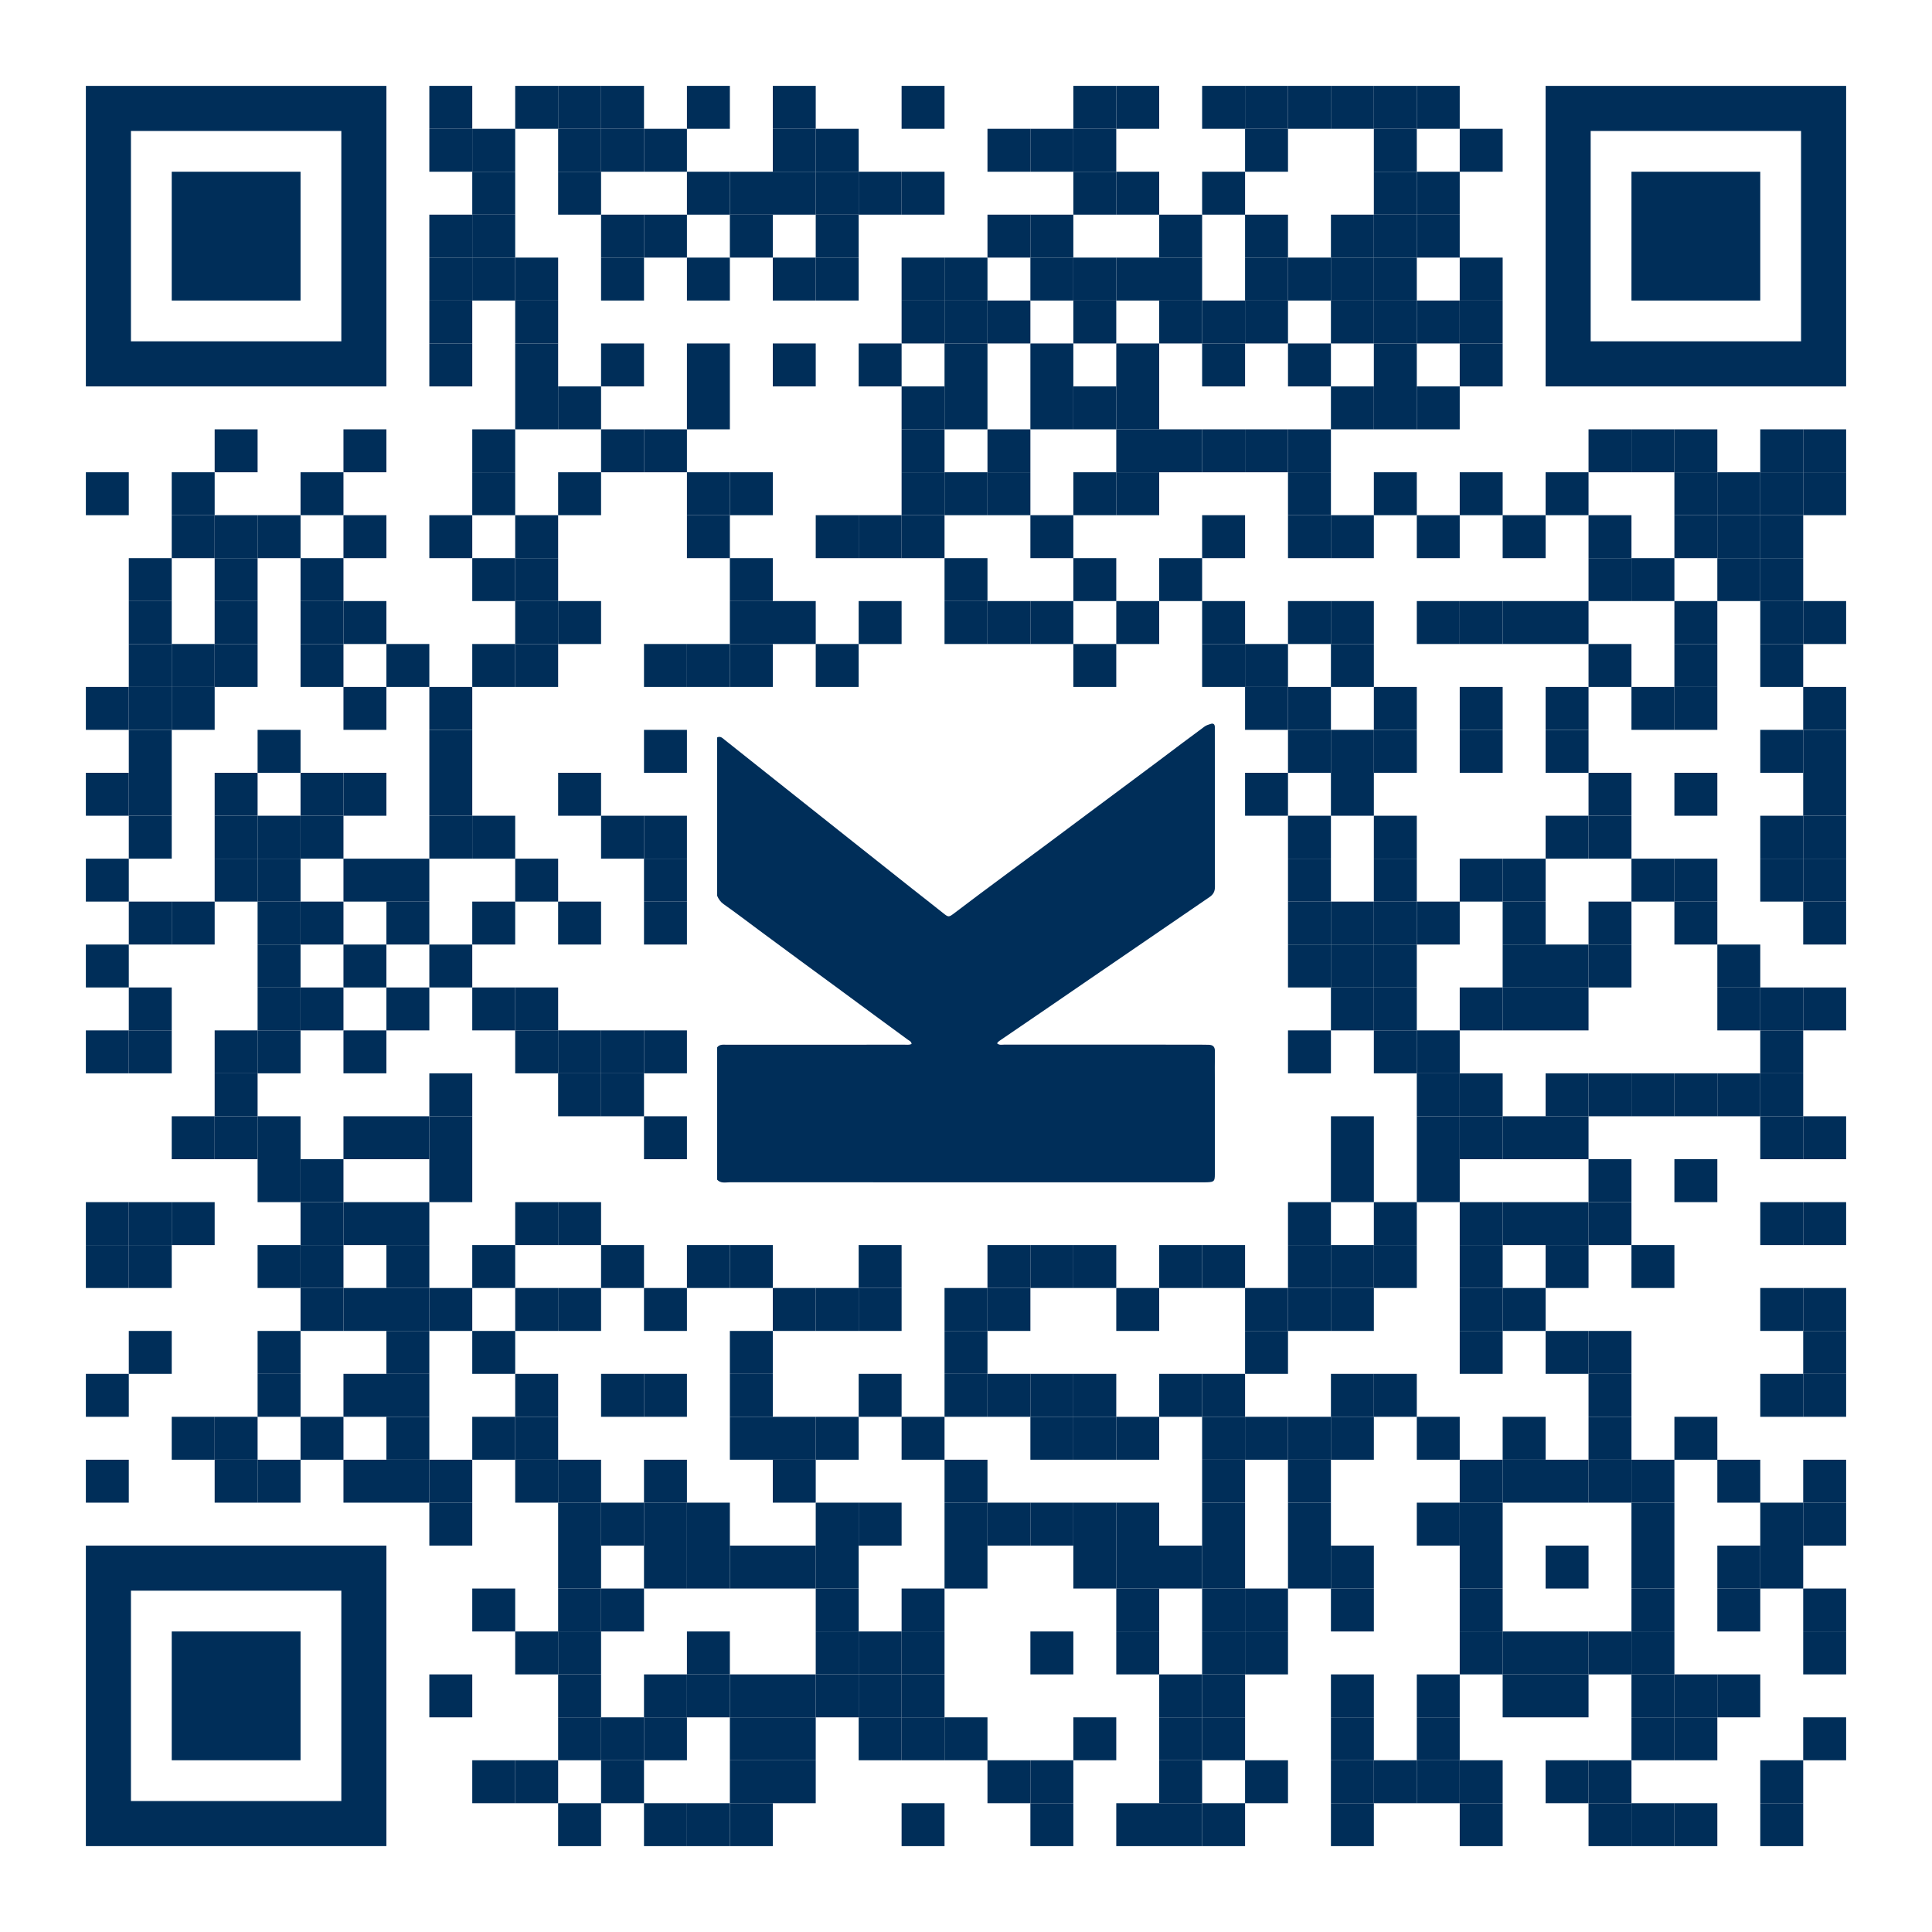 <?xml version="1.0" encoding="utf-8"?>
<!DOCTYPE svg PUBLIC "-//W3C//DTD SVG 1.1//EN" "http://www.w3.org/Graphics/SVG/1.1/DTD/svg11.dtd">
<svg version="1.1" id="Layer_1" xmlns="http://www.w3.org/2000/svg" xmlns:xlink="http://www.w3.org/1999/xlink" x="0px" y="0px"
width="2205px" height="2205px" viewBox="0 0 2205 2205" enable-background="new 0 0 2205 2205" xml:space="preserve">
<rect x="0" y="0" width="2205" height="2205" fill="rgb(255,255,255)" /><g transform="translate(98,98)"><g transform="translate(392,0) scale(0.49,0.49)"><g transform="" style="fill: rgb(0, 46, 89);">
<rect width="100" height="100"/>
</g></g><g transform="translate(490,0) scale(0.49,0.49)"><g transform="" style="fill: rgb(0, 46, 89);">
<rect width="100" height="100"/>
</g></g><g transform="translate(539,0) scale(0.49,0.49)"><g transform="" style="fill: rgb(0, 46, 89);">
<rect width="100" height="100"/>
</g></g><g transform="translate(588,0) scale(0.49,0.49)"><g transform="" style="fill: rgb(0, 46, 89);">
<rect width="100" height="100"/>
</g></g><g transform="translate(686,0) scale(0.49,0.49)"><g transform="" style="fill: rgb(0, 46, 89);">
<rect width="100" height="100"/>
</g></g><g transform="translate(784,0) scale(0.49,0.49)"><g transform="" style="fill: rgb(0, 46, 89);">
<rect width="100" height="100"/>
</g></g><g transform="translate(931,0) scale(0.49,0.49)"><g transform="" style="fill: rgb(0, 46, 89);">
<rect width="100" height="100"/>
</g></g><g transform="translate(1127,0) scale(0.49,0.49)"><g transform="" style="fill: rgb(0, 46, 89);">
<rect width="100" height="100"/>
</g></g><g transform="translate(1176,0) scale(0.49,0.49)"><g transform="" style="fill: rgb(0, 46, 89);">
<rect width="100" height="100"/>
</g></g><g transform="translate(1274,0) scale(0.49,0.49)"><g transform="" style="fill: rgb(0, 46, 89);">
<rect width="100" height="100"/>
</g></g><g transform="translate(1323,0) scale(0.49,0.49)"><g transform="" style="fill: rgb(0, 46, 89);">
<rect width="100" height="100"/>
</g></g><g transform="translate(1372,0) scale(0.49,0.49)"><g transform="" style="fill: rgb(0, 46, 89);">
<rect width="100" height="100"/>
</g></g><g transform="translate(1421,0) scale(0.49,0.49)"><g transform="" style="fill: rgb(0, 46, 89);">
<rect width="100" height="100"/>
</g></g><g transform="translate(1470,0) scale(0.49,0.49)"><g transform="" style="fill: rgb(0, 46, 89);">
<rect width="100" height="100"/>
</g></g><g transform="translate(1519,0) scale(0.49,0.49)"><g transform="" style="fill: rgb(0, 46, 89);">
<rect width="100" height="100"/>
</g></g><g transform="translate(392,49) scale(0.49,0.49)"><g transform="" style="fill: rgb(0, 46, 89);">
<rect width="100" height="100"/>
</g></g><g transform="translate(441,49) scale(0.49,0.49)"><g transform="" style="fill: rgb(0, 46, 89);">
<rect width="100" height="100"/>
</g></g><g transform="translate(539,49) scale(0.49,0.49)"><g transform="" style="fill: rgb(0, 46, 89);">
<rect width="100" height="100"/>
</g></g><g transform="translate(588,49) scale(0.49,0.49)"><g transform="" style="fill: rgb(0, 46, 89);">
<rect width="100" height="100"/>
</g></g><g transform="translate(637,49) scale(0.49,0.49)"><g transform="" style="fill: rgb(0, 46, 89);">
<rect width="100" height="100"/>
</g></g><g transform="translate(784,49) scale(0.49,0.49)"><g transform="" style="fill: rgb(0, 46, 89);">
<rect width="100" height="100"/>
</g></g><g transform="translate(833,49) scale(0.49,0.49)"><g transform="" style="fill: rgb(0, 46, 89);">
<rect width="100" height="100"/>
</g></g><g transform="translate(1029,49) scale(0.49,0.49)"><g transform="" style="fill: rgb(0, 46, 89);">
<rect width="100" height="100"/>
</g></g><g transform="translate(1078,49) scale(0.49,0.49)"><g transform="" style="fill: rgb(0, 46, 89);">
<rect width="100" height="100"/>
</g></g><g transform="translate(1127,49) scale(0.49,0.49)"><g transform="" style="fill: rgb(0, 46, 89);">
<rect width="100" height="100"/>
</g></g><g transform="translate(1323,49) scale(0.49,0.49)"><g transform="" style="fill: rgb(0, 46, 89);">
<rect width="100" height="100"/>
</g></g><g transform="translate(1470,49) scale(0.49,0.49)"><g transform="" style="fill: rgb(0, 46, 89);">
<rect width="100" height="100"/>
</g></g><g transform="translate(1568,49) scale(0.49,0.49)"><g transform="" style="fill: rgb(0, 46, 89);">
<rect width="100" height="100"/>
</g></g><g transform="translate(441,98) scale(0.49,0.49)"><g transform="" style="fill: rgb(0, 46, 89);">
<rect width="100" height="100"/>
</g></g><g transform="translate(539,98) scale(0.49,0.49)"><g transform="" style="fill: rgb(0, 46, 89);">
<rect width="100" height="100"/>
</g></g><g transform="translate(686,98) scale(0.49,0.49)"><g transform="" style="fill: rgb(0, 46, 89);">
<rect width="100" height="100"/>
</g></g><g transform="translate(735,98) scale(0.49,0.49)"><g transform="" style="fill: rgb(0, 46, 89);">
<rect width="100" height="100"/>
</g></g><g transform="translate(784,98) scale(0.49,0.49)"><g transform="" style="fill: rgb(0, 46, 89);">
<rect width="100" height="100"/>
</g></g><g transform="translate(833,98) scale(0.49,0.49)"><g transform="" style="fill: rgb(0, 46, 89);">
<rect width="100" height="100"/>
</g></g><g transform="translate(882,98) scale(0.49,0.49)"><g transform="" style="fill: rgb(0, 46, 89);">
<rect width="100" height="100"/>
</g></g><g transform="translate(931,98) scale(0.49,0.49)"><g transform="" style="fill: rgb(0, 46, 89);">
<rect width="100" height="100"/>
</g></g><g transform="translate(1127,98) scale(0.49,0.49)"><g transform="" style="fill: rgb(0, 46, 89);">
<rect width="100" height="100"/>
</g></g><g transform="translate(1176,98) scale(0.49,0.49)"><g transform="" style="fill: rgb(0, 46, 89);">
<rect width="100" height="100"/>
</g></g><g transform="translate(1274,98) scale(0.49,0.49)"><g transform="" style="fill: rgb(0, 46, 89);">
<rect width="100" height="100"/>
</g></g><g transform="translate(1470,98) scale(0.49,0.49)"><g transform="" style="fill: rgb(0, 46, 89);">
<rect width="100" height="100"/>
</g></g><g transform="translate(1519,98) scale(0.49,0.49)"><g transform="" style="fill: rgb(0, 46, 89);">
<rect width="100" height="100"/>
</g></g><g transform="translate(392,147) scale(0.49,0.49)"><g transform="" style="fill: rgb(0, 46, 89);">
<rect width="100" height="100"/>
</g></g><g transform="translate(441,147) scale(0.49,0.49)"><g transform="" style="fill: rgb(0, 46, 89);">
<rect width="100" height="100"/>
</g></g><g transform="translate(588,147) scale(0.49,0.49)"><g transform="" style="fill: rgb(0, 46, 89);">
<rect width="100" height="100"/>
</g></g><g transform="translate(637,147) scale(0.49,0.49)"><g transform="" style="fill: rgb(0, 46, 89);">
<rect width="100" height="100"/>
</g></g><g transform="translate(735,147) scale(0.49,0.49)"><g transform="" style="fill: rgb(0, 46, 89);">
<rect width="100" height="100"/>
</g></g><g transform="translate(833,147) scale(0.49,0.49)"><g transform="" style="fill: rgb(0, 46, 89);">
<rect width="100" height="100"/>
</g></g><g transform="translate(1029,147) scale(0.49,0.49)"><g transform="" style="fill: rgb(0, 46, 89);">
<rect width="100" height="100"/>
</g></g><g transform="translate(1078,147) scale(0.49,0.49)"><g transform="" style="fill: rgb(0, 46, 89);">
<rect width="100" height="100"/>
</g></g><g transform="translate(1225,147) scale(0.49,0.49)"><g transform="" style="fill: rgb(0, 46, 89);">
<rect width="100" height="100"/>
</g></g><g transform="translate(1323,147) scale(0.49,0.49)"><g transform="" style="fill: rgb(0, 46, 89);">
<rect width="100" height="100"/>
</g></g><g transform="translate(1421,147) scale(0.49,0.49)"><g transform="" style="fill: rgb(0, 46, 89);">
<rect width="100" height="100"/>
</g></g><g transform="translate(1470,147) scale(0.49,0.49)"><g transform="" style="fill: rgb(0, 46, 89);">
<rect width="100" height="100"/>
</g></g><g transform="translate(1519,147) scale(0.49,0.49)"><g transform="" style="fill: rgb(0, 46, 89);">
<rect width="100" height="100"/>
</g></g><g transform="translate(392,196) scale(0.49,0.49)"><g transform="" style="fill: rgb(0, 46, 89);">
<rect width="100" height="100"/>
</g></g><g transform="translate(441,196) scale(0.49,0.49)"><g transform="" style="fill: rgb(0, 46, 89);">
<rect width="100" height="100"/>
</g></g><g transform="translate(490,196) scale(0.49,0.49)"><g transform="" style="fill: rgb(0, 46, 89);">
<rect width="100" height="100"/>
</g></g><g transform="translate(588,196) scale(0.49,0.49)"><g transform="" style="fill: rgb(0, 46, 89);">
<rect width="100" height="100"/>
</g></g><g transform="translate(686,196) scale(0.49,0.49)"><g transform="" style="fill: rgb(0, 46, 89);">
<rect width="100" height="100"/>
</g></g><g transform="translate(784,196) scale(0.49,0.49)"><g transform="" style="fill: rgb(0, 46, 89);">
<rect width="100" height="100"/>
</g></g><g transform="translate(833,196) scale(0.49,0.49)"><g transform="" style="fill: rgb(0, 46, 89);">
<rect width="100" height="100"/>
</g></g><g transform="translate(931,196) scale(0.49,0.49)"><g transform="" style="fill: rgb(0, 46, 89);">
<rect width="100" height="100"/>
</g></g><g transform="translate(980,196) scale(0.49,0.49)"><g transform="" style="fill: rgb(0, 46, 89);">
<rect width="100" height="100"/>
</g></g><g transform="translate(1078,196) scale(0.49,0.49)"><g transform="" style="fill: rgb(0, 46, 89);">
<rect width="100" height="100"/>
</g></g><g transform="translate(1127,196) scale(0.49,0.49)"><g transform="" style="fill: rgb(0, 46, 89);">
<rect width="100" height="100"/>
</g></g><g transform="translate(1176,196) scale(0.49,0.49)"><g transform="" style="fill: rgb(0, 46, 89);">
<rect width="100" height="100"/>
</g></g><g transform="translate(1225,196) scale(0.49,0.49)"><g transform="" style="fill: rgb(0, 46, 89);">
<rect width="100" height="100"/>
</g></g><g transform="translate(1323,196) scale(0.49,0.49)"><g transform="" style="fill: rgb(0, 46, 89);">
<rect width="100" height="100"/>
</g></g><g transform="translate(1372,196) scale(0.49,0.49)"><g transform="" style="fill: rgb(0, 46, 89);">
<rect width="100" height="100"/>
</g></g><g transform="translate(1421,196) scale(0.49,0.49)"><g transform="" style="fill: rgb(0, 46, 89);">
<rect width="100" height="100"/>
</g></g><g transform="translate(1470,196) scale(0.49,0.49)"><g transform="" style="fill: rgb(0, 46, 89);">
<rect width="100" height="100"/>
</g></g><g transform="translate(1568,196) scale(0.49,0.49)"><g transform="" style="fill: rgb(0, 46, 89);">
<rect width="100" height="100"/>
</g></g><g transform="translate(392,245) scale(0.49,0.49)"><g transform="" style="fill: rgb(0, 46, 89);">
<rect width="100" height="100"/>
</g></g><g transform="translate(490,245) scale(0.49,0.49)"><g transform="" style="fill: rgb(0, 46, 89);">
<rect width="100" height="100"/>
</g></g><g transform="translate(931,245) scale(0.49,0.49)"><g transform="" style="fill: rgb(0, 46, 89);">
<rect width="100" height="100"/>
</g></g><g transform="translate(980,245) scale(0.49,0.49)"><g transform="" style="fill: rgb(0, 46, 89);">
<rect width="100" height="100"/>
</g></g><g transform="translate(1029,245) scale(0.49,0.49)"><g transform="" style="fill: rgb(0, 46, 89);">
<rect width="100" height="100"/>
</g></g><g transform="translate(1127,245) scale(0.49,0.49)"><g transform="" style="fill: rgb(0, 46, 89);">
<rect width="100" height="100"/>
</g></g><g transform="translate(1225,245) scale(0.49,0.49)"><g transform="" style="fill: rgb(0, 46, 89);">
<rect width="100" height="100"/>
</g></g><g transform="translate(1274,245) scale(0.49,0.49)"><g transform="" style="fill: rgb(0, 46, 89);">
<rect width="100" height="100"/>
</g></g><g transform="translate(1323,245) scale(0.49,0.49)"><g transform="" style="fill: rgb(0, 46, 89);">
<rect width="100" height="100"/>
</g></g><g transform="translate(1421,245) scale(0.49,0.49)"><g transform="" style="fill: rgb(0, 46, 89);">
<rect width="100" height="100"/>
</g></g><g transform="translate(1470,245) scale(0.49,0.49)"><g transform="" style="fill: rgb(0, 46, 89);">
<rect width="100" height="100"/>
</g></g><g transform="translate(1519,245) scale(0.49,0.49)"><g transform="" style="fill: rgb(0, 46, 89);">
<rect width="100" height="100"/>
</g></g><g transform="translate(1568,245) scale(0.49,0.49)"><g transform="" style="fill: rgb(0, 46, 89);">
<rect width="100" height="100"/>
</g></g><g transform="translate(392,294) scale(0.49,0.49)"><g transform="" style="fill: rgb(0, 46, 89);">
<rect width="100" height="100"/>
</g></g><g transform="translate(490,294) scale(0.49,0.49)"><g transform="" style="fill: rgb(0, 46, 89);">
<rect width="100" height="100"/>
</g></g><g transform="translate(588,294) scale(0.49,0.49)"><g transform="" style="fill: rgb(0, 46, 89);">
<rect width="100" height="100"/>
</g></g><g transform="translate(686,294) scale(0.49,0.49)"><g transform="" style="fill: rgb(0, 46, 89);">
<rect width="100" height="100"/>
</g></g><g transform="translate(784,294) scale(0.49,0.49)"><g transform="" style="fill: rgb(0, 46, 89);">
<rect width="100" height="100"/>
</g></g><g transform="translate(882,294) scale(0.49,0.49)"><g transform="" style="fill: rgb(0, 46, 89);">
<rect width="100" height="100"/>
</g></g><g transform="translate(980,294) scale(0.49,0.49)"><g transform="" style="fill: rgb(0, 46, 89);">
<rect width="100" height="100"/>
</g></g><g transform="translate(1078,294) scale(0.49,0.49)"><g transform="" style="fill: rgb(0, 46, 89);">
<rect width="100" height="100"/>
</g></g><g transform="translate(1176,294) scale(0.49,0.49)"><g transform="" style="fill: rgb(0, 46, 89);">
<rect width="100" height="100"/>
</g></g><g transform="translate(1274,294) scale(0.49,0.49)"><g transform="" style="fill: rgb(0, 46, 89);">
<rect width="100" height="100"/>
</g></g><g transform="translate(1372,294) scale(0.49,0.49)"><g transform="" style="fill: rgb(0, 46, 89);">
<rect width="100" height="100"/>
</g></g><g transform="translate(1470,294) scale(0.49,0.49)"><g transform="" style="fill: rgb(0, 46, 89);">
<rect width="100" height="100"/>
</g></g><g transform="translate(1568,294) scale(0.49,0.49)"><g transform="" style="fill: rgb(0, 46, 89);">
<rect width="100" height="100"/>
</g></g><g transform="translate(490,343) scale(0.49,0.49)"><g transform="" style="fill: rgb(0, 46, 89);">
<rect width="100" height="100"/>
</g></g><g transform="translate(539,343) scale(0.49,0.49)"><g transform="" style="fill: rgb(0, 46, 89);">
<rect width="100" height="100"/>
</g></g><g transform="translate(686,343) scale(0.49,0.49)"><g transform="" style="fill: rgb(0, 46, 89);">
<rect width="100" height="100"/>
</g></g><g transform="translate(931,343) scale(0.49,0.49)"><g transform="" style="fill: rgb(0, 46, 89);">
<rect width="100" height="100"/>
</g></g><g transform="translate(980,343) scale(0.49,0.49)"><g transform="" style="fill: rgb(0, 46, 89);">
<rect width="100" height="100"/>
</g></g><g transform="translate(1078,343) scale(0.49,0.49)"><g transform="" style="fill: rgb(0, 46, 89);">
<rect width="100" height="100"/>
</g></g><g transform="translate(1127,343) scale(0.49,0.49)"><g transform="" style="fill: rgb(0, 46, 89);">
<rect width="100" height="100"/>
</g></g><g transform="translate(1176,343) scale(0.49,0.49)"><g transform="" style="fill: rgb(0, 46, 89);">
<rect width="100" height="100"/>
</g></g><g transform="translate(1421,343) scale(0.49,0.49)"><g transform="" style="fill: rgb(0, 46, 89);">
<rect width="100" height="100"/>
</g></g><g transform="translate(1470,343) scale(0.49,0.49)"><g transform="" style="fill: rgb(0, 46, 89);">
<rect width="100" height="100"/>
</g></g><g transform="translate(1519,343) scale(0.49,0.49)"><g transform="" style="fill: rgb(0, 46, 89);">
<rect width="100" height="100"/>
</g></g><g transform="translate(147,392) scale(0.49,0.49)"><g transform="" style="fill: rgb(0, 46, 89);">
<rect width="100" height="100"/>
</g></g><g transform="translate(294,392) scale(0.49,0.49)"><g transform="" style="fill: rgb(0, 46, 89);">
<rect width="100" height="100"/>
</g></g><g transform="translate(441,392) scale(0.49,0.49)"><g transform="" style="fill: rgb(0, 46, 89);">
<rect width="100" height="100"/>
</g></g><g transform="translate(588,392) scale(0.49,0.49)"><g transform="" style="fill: rgb(0, 46, 89);">
<rect width="100" height="100"/>
</g></g><g transform="translate(637,392) scale(0.49,0.49)"><g transform="" style="fill: rgb(0, 46, 89);">
<rect width="100" height="100"/>
</g></g><g transform="translate(931,392) scale(0.49,0.49)"><g transform="" style="fill: rgb(0, 46, 89);">
<rect width="100" height="100"/>
</g></g><g transform="translate(1029,392) scale(0.49,0.49)"><g transform="" style="fill: rgb(0, 46, 89);">
<rect width="100" height="100"/>
</g></g><g transform="translate(1176,392) scale(0.49,0.49)"><g transform="" style="fill: rgb(0, 46, 89);">
<rect width="100" height="100"/>
</g></g><g transform="translate(1225,392) scale(0.49,0.49)"><g transform="" style="fill: rgb(0, 46, 89);">
<rect width="100" height="100"/>
</g></g><g transform="translate(1274,392) scale(0.49,0.49)"><g transform="" style="fill: rgb(0, 46, 89);">
<rect width="100" height="100"/>
</g></g><g transform="translate(1323,392) scale(0.49,0.49)"><g transform="" style="fill: rgb(0, 46, 89);">
<rect width="100" height="100"/>
</g></g><g transform="translate(1372,392) scale(0.49,0.49)"><g transform="" style="fill: rgb(0, 46, 89);">
<rect width="100" height="100"/>
</g></g><g transform="translate(1715,392) scale(0.49,0.49)"><g transform="" style="fill: rgb(0, 46, 89);">
<rect width="100" height="100"/>
</g></g><g transform="translate(1764,392) scale(0.49,0.49)"><g transform="" style="fill: rgb(0, 46, 89);">
<rect width="100" height="100"/>
</g></g><g transform="translate(1813,392) scale(0.49,0.49)"><g transform="" style="fill: rgb(0, 46, 89);">
<rect width="100" height="100"/>
</g></g><g transform="translate(1911,392) scale(0.49,0.49)"><g transform="" style="fill: rgb(0, 46, 89);">
<rect width="100" height="100"/>
</g></g><g transform="translate(1960,392) scale(0.49,0.49)"><g transform="" style="fill: rgb(0, 46, 89);">
<rect width="100" height="100"/>
</g></g><g transform="translate(0,441) scale(0.49,0.49)"><g transform="" style="fill: rgb(0, 46, 89);">
<rect width="100" height="100"/>
</g></g><g transform="translate(98,441) scale(0.49,0.49)"><g transform="" style="fill: rgb(0, 46, 89);">
<rect width="100" height="100"/>
</g></g><g transform="translate(245,441) scale(0.49,0.49)"><g transform="" style="fill: rgb(0, 46, 89);">
<rect width="100" height="100"/>
</g></g><g transform="translate(441,441) scale(0.49,0.49)"><g transform="" style="fill: rgb(0, 46, 89);">
<rect width="100" height="100"/>
</g></g><g transform="translate(539,441) scale(0.49,0.49)"><g transform="" style="fill: rgb(0, 46, 89);">
<rect width="100" height="100"/>
</g></g><g transform="translate(686,441) scale(0.49,0.49)"><g transform="" style="fill: rgb(0, 46, 89);">
<rect width="100" height="100"/>
</g></g><g transform="translate(735,441) scale(0.49,0.49)"><g transform="" style="fill: rgb(0, 46, 89);">
<rect width="100" height="100"/>
</g></g><g transform="translate(931,441) scale(0.49,0.49)"><g transform="" style="fill: rgb(0, 46, 89);">
<rect width="100" height="100"/>
</g></g><g transform="translate(980,441) scale(0.49,0.49)"><g transform="" style="fill: rgb(0, 46, 89);">
<rect width="100" height="100"/>
</g></g><g transform="translate(1029,441) scale(0.49,0.49)"><g transform="" style="fill: rgb(0, 46, 89);">
<rect width="100" height="100"/>
</g></g><g transform="translate(1127,441) scale(0.49,0.49)"><g transform="" style="fill: rgb(0, 46, 89);">
<rect width="100" height="100"/>
</g></g><g transform="translate(1176,441) scale(0.49,0.49)"><g transform="" style="fill: rgb(0, 46, 89);">
<rect width="100" height="100"/>
</g></g><g transform="translate(1372,441) scale(0.49,0.49)"><g transform="" style="fill: rgb(0, 46, 89);">
<rect width="100" height="100"/>
</g></g><g transform="translate(1470,441) scale(0.49,0.49)"><g transform="" style="fill: rgb(0, 46, 89);">
<rect width="100" height="100"/>
</g></g><g transform="translate(1568,441) scale(0.49,0.49)"><g transform="" style="fill: rgb(0, 46, 89);">
<rect width="100" height="100"/>
</g></g><g transform="translate(1666,441) scale(0.49,0.49)"><g transform="" style="fill: rgb(0, 46, 89);">
<rect width="100" height="100"/>
</g></g><g transform="translate(1813,441) scale(0.49,0.49)"><g transform="" style="fill: rgb(0, 46, 89);">
<rect width="100" height="100"/>
</g></g><g transform="translate(1862,441) scale(0.49,0.49)"><g transform="" style="fill: rgb(0, 46, 89);">
<rect width="100" height="100"/>
</g></g><g transform="translate(1911,441) scale(0.49,0.49)"><g transform="" style="fill: rgb(0, 46, 89);">
<rect width="100" height="100"/>
</g></g><g transform="translate(1960,441) scale(0.49,0.49)"><g transform="" style="fill: rgb(0, 46, 89);">
<rect width="100" height="100"/>
</g></g><g transform="translate(98,490) scale(0.49,0.49)"><g transform="" style="fill: rgb(0, 46, 89);">
<rect width="100" height="100"/>
</g></g><g transform="translate(147,490) scale(0.49,0.49)"><g transform="" style="fill: rgb(0, 46, 89);">
<rect width="100" height="100"/>
</g></g><g transform="translate(196,490) scale(0.49,0.49)"><g transform="" style="fill: rgb(0, 46, 89);">
<rect width="100" height="100"/>
</g></g><g transform="translate(294,490) scale(0.49,0.49)"><g transform="" style="fill: rgb(0, 46, 89);">
<rect width="100" height="100"/>
</g></g><g transform="translate(392,490) scale(0.49,0.49)"><g transform="" style="fill: rgb(0, 46, 89);">
<rect width="100" height="100"/>
</g></g><g transform="translate(490,490) scale(0.49,0.49)"><g transform="" style="fill: rgb(0, 46, 89);">
<rect width="100" height="100"/>
</g></g><g transform="translate(686,490) scale(0.49,0.49)"><g transform="" style="fill: rgb(0, 46, 89);">
<rect width="100" height="100"/>
</g></g><g transform="translate(833,490) scale(0.49,0.49)"><g transform="" style="fill: rgb(0, 46, 89);">
<rect width="100" height="100"/>
</g></g><g transform="translate(882,490) scale(0.49,0.49)"><g transform="" style="fill: rgb(0, 46, 89);">
<rect width="100" height="100"/>
</g></g><g transform="translate(931,490) scale(0.49,0.49)"><g transform="" style="fill: rgb(0, 46, 89);">
<rect width="100" height="100"/>
</g></g><g transform="translate(1078,490) scale(0.49,0.49)"><g transform="" style="fill: rgb(0, 46, 89);">
<rect width="100" height="100"/>
</g></g><g transform="translate(1274,490) scale(0.49,0.49)"><g transform="" style="fill: rgb(0, 46, 89);">
<rect width="100" height="100"/>
</g></g><g transform="translate(1372,490) scale(0.49,0.49)"><g transform="" style="fill: rgb(0, 46, 89);">
<rect width="100" height="100"/>
</g></g><g transform="translate(1421,490) scale(0.49,0.49)"><g transform="" style="fill: rgb(0, 46, 89);">
<rect width="100" height="100"/>
</g></g><g transform="translate(1519,490) scale(0.49,0.49)"><g transform="" style="fill: rgb(0, 46, 89);">
<rect width="100" height="100"/>
</g></g><g transform="translate(1617,490) scale(0.49,0.49)"><g transform="" style="fill: rgb(0, 46, 89);">
<rect width="100" height="100"/>
</g></g><g transform="translate(1715,490) scale(0.49,0.49)"><g transform="" style="fill: rgb(0, 46, 89);">
<rect width="100" height="100"/>
</g></g><g transform="translate(1813,490) scale(0.49,0.49)"><g transform="" style="fill: rgb(0, 46, 89);">
<rect width="100" height="100"/>
</g></g><g transform="translate(1862,490) scale(0.49,0.49)"><g transform="" style="fill: rgb(0, 46, 89);">
<rect width="100" height="100"/>
</g></g><g transform="translate(1911,490) scale(0.49,0.49)"><g transform="" style="fill: rgb(0, 46, 89);">
<rect width="100" height="100"/>
</g></g><g transform="translate(49,539) scale(0.49,0.49)"><g transform="" style="fill: rgb(0, 46, 89);">
<rect width="100" height="100"/>
</g></g><g transform="translate(147,539) scale(0.49,0.49)"><g transform="" style="fill: rgb(0, 46, 89);">
<rect width="100" height="100"/>
</g></g><g transform="translate(245,539) scale(0.49,0.49)"><g transform="" style="fill: rgb(0, 46, 89);">
<rect width="100" height="100"/>
</g></g><g transform="translate(441,539) scale(0.49,0.49)"><g transform="" style="fill: rgb(0, 46, 89);">
<rect width="100" height="100"/>
</g></g><g transform="translate(490,539) scale(0.49,0.49)"><g transform="" style="fill: rgb(0, 46, 89);">
<rect width="100" height="100"/>
</g></g><g transform="translate(735,539) scale(0.49,0.49)"><g transform="" style="fill: rgb(0, 46, 89);">
<rect width="100" height="100"/>
</g></g><g transform="translate(980,539) scale(0.49,0.49)"><g transform="" style="fill: rgb(0, 46, 89);">
<rect width="100" height="100"/>
</g></g><g transform="translate(1127,539) scale(0.49,0.49)"><g transform="" style="fill: rgb(0, 46, 89);">
<rect width="100" height="100"/>
</g></g><g transform="translate(1225,539) scale(0.49,0.49)"><g transform="" style="fill: rgb(0, 46, 89);">
<rect width="100" height="100"/>
</g></g><g transform="translate(1715,539) scale(0.49,0.49)"><g transform="" style="fill: rgb(0, 46, 89);">
<rect width="100" height="100"/>
</g></g><g transform="translate(1764,539) scale(0.49,0.49)"><g transform="" style="fill: rgb(0, 46, 89);">
<rect width="100" height="100"/>
</g></g><g transform="translate(1862,539) scale(0.49,0.49)"><g transform="" style="fill: rgb(0, 46, 89);">
<rect width="100" height="100"/>
</g></g><g transform="translate(1911,539) scale(0.49,0.49)"><g transform="" style="fill: rgb(0, 46, 89);">
<rect width="100" height="100"/>
</g></g><g transform="translate(49,588) scale(0.49,0.49)"><g transform="" style="fill: rgb(0, 46, 89);">
<rect width="100" height="100"/>
</g></g><g transform="translate(147,588) scale(0.49,0.49)"><g transform="" style="fill: rgb(0, 46, 89);">
<rect width="100" height="100"/>
</g></g><g transform="translate(245,588) scale(0.49,0.49)"><g transform="" style="fill: rgb(0, 46, 89);">
<rect width="100" height="100"/>
</g></g><g transform="translate(294,588) scale(0.49,0.49)"><g transform="" style="fill: rgb(0, 46, 89);">
<rect width="100" height="100"/>
</g></g><g transform="translate(490,588) scale(0.49,0.49)"><g transform="" style="fill: rgb(0, 46, 89);">
<rect width="100" height="100"/>
</g></g><g transform="translate(539,588) scale(0.49,0.49)"><g transform="" style="fill: rgb(0, 46, 89);">
<rect width="100" height="100"/>
</g></g><g transform="translate(735,588) scale(0.49,0.49)"><g transform="" style="fill: rgb(0, 46, 89);">
<rect width="100" height="100"/>
</g></g><g transform="translate(784,588) scale(0.49,0.49)"><g transform="" style="fill: rgb(0, 46, 89);">
<rect width="100" height="100"/>
</g></g><g transform="translate(882,588) scale(0.49,0.49)"><g transform="" style="fill: rgb(0, 46, 89);">
<rect width="100" height="100"/>
</g></g><g transform="translate(980,588) scale(0.49,0.49)"><g transform="" style="fill: rgb(0, 46, 89);">
<rect width="100" height="100"/>
</g></g><g transform="translate(1029,588) scale(0.49,0.49)"><g transform="" style="fill: rgb(0, 46, 89);">
<rect width="100" height="100"/>
</g></g><g transform="translate(1078,588) scale(0.49,0.49)"><g transform="" style="fill: rgb(0, 46, 89);">
<rect width="100" height="100"/>
</g></g><g transform="translate(1176,588) scale(0.49,0.49)"><g transform="" style="fill: rgb(0, 46, 89);">
<rect width="100" height="100"/>
</g></g><g transform="translate(1274,588) scale(0.49,0.49)"><g transform="" style="fill: rgb(0, 46, 89);">
<rect width="100" height="100"/>
</g></g><g transform="translate(1372,588) scale(0.49,0.49)"><g transform="" style="fill: rgb(0, 46, 89);">
<rect width="100" height="100"/>
</g></g><g transform="translate(1421,588) scale(0.49,0.49)"><g transform="" style="fill: rgb(0, 46, 89);">
<rect width="100" height="100"/>
</g></g><g transform="translate(1519,588) scale(0.49,0.49)"><g transform="" style="fill: rgb(0, 46, 89);">
<rect width="100" height="100"/>
</g></g><g transform="translate(1568,588) scale(0.49,0.49)"><g transform="" style="fill: rgb(0, 46, 89);">
<rect width="100" height="100"/>
</g></g><g transform="translate(1617,588) scale(0.49,0.49)"><g transform="" style="fill: rgb(0, 46, 89);">
<rect width="100" height="100"/>
</g></g><g transform="translate(1666,588) scale(0.49,0.49)"><g transform="" style="fill: rgb(0, 46, 89);">
<rect width="100" height="100"/>
</g></g><g transform="translate(1813,588) scale(0.49,0.49)"><g transform="" style="fill: rgb(0, 46, 89);">
<rect width="100" height="100"/>
</g></g><g transform="translate(1911,588) scale(0.49,0.49)"><g transform="" style="fill: rgb(0, 46, 89);">
<rect width="100" height="100"/>
</g></g><g transform="translate(1960,588) scale(0.49,0.49)"><g transform="" style="fill: rgb(0, 46, 89);">
<rect width="100" height="100"/>
</g></g><g transform="translate(49,637) scale(0.49,0.49)"><g transform="" style="fill: rgb(0, 46, 89);">
<rect width="100" height="100"/>
</g></g><g transform="translate(98,637) scale(0.49,0.49)"><g transform="" style="fill: rgb(0, 46, 89);">
<rect width="100" height="100"/>
</g></g><g transform="translate(147,637) scale(0.49,0.49)"><g transform="" style="fill: rgb(0, 46, 89);">
<rect width="100" height="100"/>
</g></g><g transform="translate(245,637) scale(0.49,0.49)"><g transform="" style="fill: rgb(0, 46, 89);">
<rect width="100" height="100"/>
</g></g><g transform="translate(343,637) scale(0.49,0.49)"><g transform="" style="fill: rgb(0, 46, 89);">
<rect width="100" height="100"/>
</g></g><g transform="translate(441,637) scale(0.49,0.49)"><g transform="" style="fill: rgb(0, 46, 89);">
<rect width="100" height="100"/>
</g></g><g transform="translate(490,637) scale(0.49,0.49)"><g transform="" style="fill: rgb(0, 46, 89);">
<rect width="100" height="100"/>
</g></g><g transform="translate(637,637) scale(0.49,0.49)"><g transform="" style="fill: rgb(0, 46, 89);">
<rect width="100" height="100"/>
</g></g><g transform="translate(686,637) scale(0.49,0.49)"><g transform="" style="fill: rgb(0, 46, 89);">
<rect width="100" height="100"/>
</g></g><g transform="translate(735,637) scale(0.49,0.49)"><g transform="" style="fill: rgb(0, 46, 89);">
<rect width="100" height="100"/>
</g></g><g transform="translate(833,637) scale(0.49,0.49)"><g transform="" style="fill: rgb(0, 46, 89);">
<rect width="100" height="100"/>
</g></g><g transform="translate(1127,637) scale(0.49,0.49)"><g transform="" style="fill: rgb(0, 46, 89);">
<rect width="100" height="100"/>
</g></g><g transform="translate(1274,637) scale(0.49,0.49)"><g transform="" style="fill: rgb(0, 46, 89);">
<rect width="100" height="100"/>
</g></g><g transform="translate(1323,637) scale(0.49,0.49)"><g transform="" style="fill: rgb(0, 46, 89);">
<rect width="100" height="100"/>
</g></g><g transform="translate(1421,637) scale(0.49,0.49)"><g transform="" style="fill: rgb(0, 46, 89);">
<rect width="100" height="100"/>
</g></g><g transform="translate(1715,637) scale(0.49,0.49)"><g transform="" style="fill: rgb(0, 46, 89);">
<rect width="100" height="100"/>
</g></g><g transform="translate(1813,637) scale(0.49,0.49)"><g transform="" style="fill: rgb(0, 46, 89);">
<rect width="100" height="100"/>
</g></g><g transform="translate(1911,637) scale(0.49,0.49)"><g transform="" style="fill: rgb(0, 46, 89);">
<rect width="100" height="100"/>
</g></g><g transform="translate(0,686) scale(0.49,0.49)"><g transform="" style="fill: rgb(0, 46, 89);">
<rect width="100" height="100"/>
</g></g><g transform="translate(49,686) scale(0.49,0.49)"><g transform="" style="fill: rgb(0, 46, 89);">
<rect width="100" height="100"/>
</g></g><g transform="translate(98,686) scale(0.49,0.49)"><g transform="" style="fill: rgb(0, 46, 89);">
<rect width="100" height="100"/>
</g></g><g transform="translate(294,686) scale(0.49,0.49)"><g transform="" style="fill: rgb(0, 46, 89);">
<rect width="100" height="100"/>
</g></g><g transform="translate(392,686) scale(0.49,0.49)"><g transform="" style="fill: rgb(0, 46, 89);">
<rect width="100" height="100"/>
</g></g><g transform="translate(1323,686) scale(0.49,0.49)"><g transform="" style="fill: rgb(0, 46, 89);">
<rect width="100" height="100"/>
</g></g><g transform="translate(1372,686) scale(0.49,0.49)"><g transform="" style="fill: rgb(0, 46, 89);">
<rect width="100" height="100"/>
</g></g><g transform="translate(1470,686) scale(0.49,0.49)"><g transform="" style="fill: rgb(0, 46, 89);">
<rect width="100" height="100"/>
</g></g><g transform="translate(1568,686) scale(0.49,0.49)"><g transform="" style="fill: rgb(0, 46, 89);">
<rect width="100" height="100"/>
</g></g><g transform="translate(1666,686) scale(0.49,0.49)"><g transform="" style="fill: rgb(0, 46, 89);">
<rect width="100" height="100"/>
</g></g><g transform="translate(1764,686) scale(0.49,0.49)"><g transform="" style="fill: rgb(0, 46, 89);">
<rect width="100" height="100"/>
</g></g><g transform="translate(1813,686) scale(0.49,0.49)"><g transform="" style="fill: rgb(0, 46, 89);">
<rect width="100" height="100"/>
</g></g><g transform="translate(1960,686) scale(0.49,0.49)"><g transform="" style="fill: rgb(0, 46, 89);">
<rect width="100" height="100"/>
</g></g><g transform="translate(49,735) scale(0.49,0.49)"><g transform="" style="fill: rgb(0, 46, 89);">
<rect width="100" height="100"/>
</g></g><g transform="translate(196,735) scale(0.49,0.49)"><g transform="" style="fill: rgb(0, 46, 89);">
<rect width="100" height="100"/>
</g></g><g transform="translate(392,735) scale(0.49,0.49)"><g transform="" style="fill: rgb(0, 46, 89);">
<rect width="100" height="100"/>
</g></g><g transform="translate(637,735) scale(0.49,0.49)"><g transform="" style="fill: rgb(0, 46, 89);">
<rect width="100" height="100"/>
</g></g><g transform="translate(1372,735) scale(0.49,0.49)"><g transform="" style="fill: rgb(0, 46, 89);">
<rect width="100" height="100"/>
</g></g><g transform="translate(1421,735) scale(0.49,0.49)"><g transform="" style="fill: rgb(0, 46, 89);">
<rect width="100" height="100"/>
</g></g><g transform="translate(1470,735) scale(0.49,0.49)"><g transform="" style="fill: rgb(0, 46, 89);">
<rect width="100" height="100"/>
</g></g><g transform="translate(1568,735) scale(0.49,0.49)"><g transform="" style="fill: rgb(0, 46, 89);">
<rect width="100" height="100"/>
</g></g><g transform="translate(1666,735) scale(0.49,0.49)"><g transform="" style="fill: rgb(0, 46, 89);">
<rect width="100" height="100"/>
</g></g><g transform="translate(1911,735) scale(0.49,0.49)"><g transform="" style="fill: rgb(0, 46, 89);">
<rect width="100" height="100"/>
</g></g><g transform="translate(1960,735) scale(0.49,0.49)"><g transform="" style="fill: rgb(0, 46, 89);">
<rect width="100" height="100"/>
</g></g><g transform="translate(0,784) scale(0.49,0.49)"><g transform="" style="fill: rgb(0, 46, 89);">
<rect width="100" height="100"/>
</g></g><g transform="translate(49,784) scale(0.49,0.49)"><g transform="" style="fill: rgb(0, 46, 89);">
<rect width="100" height="100"/>
</g></g><g transform="translate(147,784) scale(0.49,0.49)"><g transform="" style="fill: rgb(0, 46, 89);">
<rect width="100" height="100"/>
</g></g><g transform="translate(245,784) scale(0.49,0.49)"><g transform="" style="fill: rgb(0, 46, 89);">
<rect width="100" height="100"/>
</g></g><g transform="translate(294,784) scale(0.49,0.49)"><g transform="" style="fill: rgb(0, 46, 89);">
<rect width="100" height="100"/>
</g></g><g transform="translate(392,784) scale(0.49,0.49)"><g transform="" style="fill: rgb(0, 46, 89);">
<rect width="100" height="100"/>
</g></g><g transform="translate(539,784) scale(0.49,0.49)"><g transform="" style="fill: rgb(0, 46, 89);">
<rect width="100" height="100"/>
</g></g><g transform="translate(1323,784) scale(0.49,0.49)"><g transform="" style="fill: rgb(0, 46, 89);">
<rect width="100" height="100"/>
</g></g><g transform="translate(1421,784) scale(0.49,0.49)"><g transform="" style="fill: rgb(0, 46, 89);">
<rect width="100" height="100"/>
</g></g><g transform="translate(1715,784) scale(0.49,0.49)"><g transform="" style="fill: rgb(0, 46, 89);">
<rect width="100" height="100"/>
</g></g><g transform="translate(1813,784) scale(0.49,0.49)"><g transform="" style="fill: rgb(0, 46, 89);">
<rect width="100" height="100"/>
</g></g><g transform="translate(1960,784) scale(0.49,0.49)"><g transform="" style="fill: rgb(0, 46, 89);">
<rect width="100" height="100"/>
</g></g><g transform="translate(49,833) scale(0.49,0.49)"><g transform="" style="fill: rgb(0, 46, 89);">
<rect width="100" height="100"/>
</g></g><g transform="translate(147,833) scale(0.49,0.49)"><g transform="" style="fill: rgb(0, 46, 89);">
<rect width="100" height="100"/>
</g></g><g transform="translate(196,833) scale(0.49,0.49)"><g transform="" style="fill: rgb(0, 46, 89);">
<rect width="100" height="100"/>
</g></g><g transform="translate(245,833) scale(0.49,0.49)"><g transform="" style="fill: rgb(0, 46, 89);">
<rect width="100" height="100"/>
</g></g><g transform="translate(392,833) scale(0.49,0.49)"><g transform="" style="fill: rgb(0, 46, 89);">
<rect width="100" height="100"/>
</g></g><g transform="translate(441,833) scale(0.49,0.49)"><g transform="" style="fill: rgb(0, 46, 89);">
<rect width="100" height="100"/>
</g></g><g transform="translate(588,833) scale(0.49,0.49)"><g transform="" style="fill: rgb(0, 46, 89);">
<rect width="100" height="100"/>
</g></g><g transform="translate(637,833) scale(0.49,0.49)"><g transform="" style="fill: rgb(0, 46, 89);">
<rect width="100" height="100"/>
</g></g><g transform="translate(1372,833) scale(0.49,0.49)"><g transform="" style="fill: rgb(0, 46, 89);">
<rect width="100" height="100"/>
</g></g><g transform="translate(1470,833) scale(0.49,0.49)"><g transform="" style="fill: rgb(0, 46, 89);">
<rect width="100" height="100"/>
</g></g><g transform="translate(1666,833) scale(0.49,0.49)"><g transform="" style="fill: rgb(0, 46, 89);">
<rect width="100" height="100"/>
</g></g><g transform="translate(1715,833) scale(0.49,0.49)"><g transform="" style="fill: rgb(0, 46, 89);">
<rect width="100" height="100"/>
</g></g><g transform="translate(1911,833) scale(0.49,0.49)"><g transform="" style="fill: rgb(0, 46, 89);">
<rect width="100" height="100"/>
</g></g><g transform="translate(1960,833) scale(0.49,0.49)"><g transform="" style="fill: rgb(0, 46, 89);">
<rect width="100" height="100"/>
</g></g><g transform="translate(0,882) scale(0.49,0.49)"><g transform="" style="fill: rgb(0, 46, 89);">
<rect width="100" height="100"/>
</g></g><g transform="translate(147,882) scale(0.49,0.49)"><g transform="" style="fill: rgb(0, 46, 89);">
<rect width="100" height="100"/>
</g></g><g transform="translate(196,882) scale(0.49,0.49)"><g transform="" style="fill: rgb(0, 46, 89);">
<rect width="100" height="100"/>
</g></g><g transform="translate(294,882) scale(0.49,0.49)"><g transform="" style="fill: rgb(0, 46, 89);">
<rect width="100" height="100"/>
</g></g><g transform="translate(343,882) scale(0.49,0.49)"><g transform="" style="fill: rgb(0, 46, 89);">
<rect width="100" height="100"/>
</g></g><g transform="translate(490,882) scale(0.49,0.49)"><g transform="" style="fill: rgb(0, 46, 89);">
<rect width="100" height="100"/>
</g></g><g transform="translate(637,882) scale(0.49,0.49)"><g transform="" style="fill: rgb(0, 46, 89);">
<rect width="100" height="100"/>
</g></g><g transform="translate(1372,882) scale(0.49,0.49)"><g transform="" style="fill: rgb(0, 46, 89);">
<rect width="100" height="100"/>
</g></g><g transform="translate(1470,882) scale(0.49,0.49)"><g transform="" style="fill: rgb(0, 46, 89);">
<rect width="100" height="100"/>
</g></g><g transform="translate(1568,882) scale(0.49,0.49)"><g transform="" style="fill: rgb(0, 46, 89);">
<rect width="100" height="100"/>
</g></g><g transform="translate(1617,882) scale(0.49,0.49)"><g transform="" style="fill: rgb(0, 46, 89);">
<rect width="100" height="100"/>
</g></g><g transform="translate(1764,882) scale(0.49,0.49)"><g transform="" style="fill: rgb(0, 46, 89);">
<rect width="100" height="100"/>
</g></g><g transform="translate(1813,882) scale(0.49,0.49)"><g transform="" style="fill: rgb(0, 46, 89);">
<rect width="100" height="100"/>
</g></g><g transform="translate(1911,882) scale(0.49,0.49)"><g transform="" style="fill: rgb(0, 46, 89);">
<rect width="100" height="100"/>
</g></g><g transform="translate(1960,882) scale(0.49,0.49)"><g transform="" style="fill: rgb(0, 46, 89);">
<rect width="100" height="100"/>
</g></g><g transform="translate(49,931) scale(0.49,0.49)"><g transform="" style="fill: rgb(0, 46, 89);">
<rect width="100" height="100"/>
</g></g><g transform="translate(98,931) scale(0.49,0.49)"><g transform="" style="fill: rgb(0, 46, 89);">
<rect width="100" height="100"/>
</g></g><g transform="translate(196,931) scale(0.49,0.49)"><g transform="" style="fill: rgb(0, 46, 89);">
<rect width="100" height="100"/>
</g></g><g transform="translate(245,931) scale(0.49,0.49)"><g transform="" style="fill: rgb(0, 46, 89);">
<rect width="100" height="100"/>
</g></g><g transform="translate(343,931) scale(0.49,0.49)"><g transform="" style="fill: rgb(0, 46, 89);">
<rect width="100" height="100"/>
</g></g><g transform="translate(441,931) scale(0.49,0.49)"><g transform="" style="fill: rgb(0, 46, 89);">
<rect width="100" height="100"/>
</g></g><g transform="translate(539,931) scale(0.49,0.49)"><g transform="" style="fill: rgb(0, 46, 89);">
<rect width="100" height="100"/>
</g></g><g transform="translate(637,931) scale(0.49,0.49)"><g transform="" style="fill: rgb(0, 46, 89);">
<rect width="100" height="100"/>
</g></g><g transform="translate(1372,931) scale(0.49,0.49)"><g transform="" style="fill: rgb(0, 46, 89);">
<rect width="100" height="100"/>
</g></g><g transform="translate(1421,931) scale(0.49,0.49)"><g transform="" style="fill: rgb(0, 46, 89);">
<rect width="100" height="100"/>
</g></g><g transform="translate(1470,931) scale(0.49,0.49)"><g transform="" style="fill: rgb(0, 46, 89);">
<rect width="100" height="100"/>
</g></g><g transform="translate(1519,931) scale(0.49,0.49)"><g transform="" style="fill: rgb(0, 46, 89);">
<rect width="100" height="100"/>
</g></g><g transform="translate(1617,931) scale(0.49,0.49)"><g transform="" style="fill: rgb(0, 46, 89);">
<rect width="100" height="100"/>
</g></g><g transform="translate(1715,931) scale(0.49,0.49)"><g transform="" style="fill: rgb(0, 46, 89);">
<rect width="100" height="100"/>
</g></g><g transform="translate(1813,931) scale(0.49,0.49)"><g transform="" style="fill: rgb(0, 46, 89);">
<rect width="100" height="100"/>
</g></g><g transform="translate(1960,931) scale(0.49,0.49)"><g transform="" style="fill: rgb(0, 46, 89);">
<rect width="100" height="100"/>
</g></g><g transform="translate(0,980) scale(0.49,0.49)"><g transform="" style="fill: rgb(0, 46, 89);">
<rect width="100" height="100"/>
</g></g><g transform="translate(196,980) scale(0.49,0.49)"><g transform="" style="fill: rgb(0, 46, 89);">
<rect width="100" height="100"/>
</g></g><g transform="translate(294,980) scale(0.49,0.49)"><g transform="" style="fill: rgb(0, 46, 89);">
<rect width="100" height="100"/>
</g></g><g transform="translate(392,980) scale(0.49,0.49)"><g transform="" style="fill: rgb(0, 46, 89);">
<rect width="100" height="100"/>
</g></g><g transform="translate(1372,980) scale(0.49,0.49)"><g transform="" style="fill: rgb(0, 46, 89);">
<rect width="100" height="100"/>
</g></g><g transform="translate(1421,980) scale(0.49,0.49)"><g transform="" style="fill: rgb(0, 46, 89);">
<rect width="100" height="100"/>
</g></g><g transform="translate(1470,980) scale(0.49,0.49)"><g transform="" style="fill: rgb(0, 46, 89);">
<rect width="100" height="100"/>
</g></g><g transform="translate(1617,980) scale(0.49,0.49)"><g transform="" style="fill: rgb(0, 46, 89);">
<rect width="100" height="100"/>
</g></g><g transform="translate(1666,980) scale(0.49,0.49)"><g transform="" style="fill: rgb(0, 46, 89);">
<rect width="100" height="100"/>
</g></g><g transform="translate(1715,980) scale(0.49,0.49)"><g transform="" style="fill: rgb(0, 46, 89);">
<rect width="100" height="100"/>
</g></g><g transform="translate(1862,980) scale(0.49,0.49)"><g transform="" style="fill: rgb(0, 46, 89);">
<rect width="100" height="100"/>
</g></g><g transform="translate(49,1029) scale(0.49,0.49)"><g transform="" style="fill: rgb(0, 46, 89);">
<rect width="100" height="100"/>
</g></g><g transform="translate(196,1029) scale(0.49,0.49)"><g transform="" style="fill: rgb(0, 46, 89);">
<rect width="100" height="100"/>
</g></g><g transform="translate(245,1029) scale(0.49,0.49)"><g transform="" style="fill: rgb(0, 46, 89);">
<rect width="100" height="100"/>
</g></g><g transform="translate(343,1029) scale(0.49,0.49)"><g transform="" style="fill: rgb(0, 46, 89);">
<rect width="100" height="100"/>
</g></g><g transform="translate(441,1029) scale(0.49,0.49)"><g transform="" style="fill: rgb(0, 46, 89);">
<rect width="100" height="100"/>
</g></g><g transform="translate(490,1029) scale(0.49,0.49)"><g transform="" style="fill: rgb(0, 46, 89);">
<rect width="100" height="100"/>
</g></g><g transform="translate(1421,1029) scale(0.49,0.49)"><g transform="" style="fill: rgb(0, 46, 89);">
<rect width="100" height="100"/>
</g></g><g transform="translate(1470,1029) scale(0.49,0.49)"><g transform="" style="fill: rgb(0, 46, 89);">
<rect width="100" height="100"/>
</g></g><g transform="translate(1568,1029) scale(0.49,0.49)"><g transform="" style="fill: rgb(0, 46, 89);">
<rect width="100" height="100"/>
</g></g><g transform="translate(1617,1029) scale(0.49,0.49)"><g transform="" style="fill: rgb(0, 46, 89);">
<rect width="100" height="100"/>
</g></g><g transform="translate(1666,1029) scale(0.49,0.49)"><g transform="" style="fill: rgb(0, 46, 89);">
<rect width="100" height="100"/>
</g></g><g transform="translate(1862,1029) scale(0.49,0.49)"><g transform="" style="fill: rgb(0, 46, 89);">
<rect width="100" height="100"/>
</g></g><g transform="translate(1911,1029) scale(0.49,0.49)"><g transform="" style="fill: rgb(0, 46, 89);">
<rect width="100" height="100"/>
</g></g><g transform="translate(1960,1029) scale(0.49,0.49)"><g transform="" style="fill: rgb(0, 46, 89);">
<rect width="100" height="100"/>
</g></g><g transform="translate(0,1078) scale(0.49,0.49)"><g transform="" style="fill: rgb(0, 46, 89);">
<rect width="100" height="100"/>
</g></g><g transform="translate(49,1078) scale(0.49,0.49)"><g transform="" style="fill: rgb(0, 46, 89);">
<rect width="100" height="100"/>
</g></g><g transform="translate(147,1078) scale(0.49,0.49)"><g transform="" style="fill: rgb(0, 46, 89);">
<rect width="100" height="100"/>
</g></g><g transform="translate(196,1078) scale(0.49,0.49)"><g transform="" style="fill: rgb(0, 46, 89);">
<rect width="100" height="100"/>
</g></g><g transform="translate(294,1078) scale(0.49,0.49)"><g transform="" style="fill: rgb(0, 46, 89);">
<rect width="100" height="100"/>
</g></g><g transform="translate(490,1078) scale(0.49,0.49)"><g transform="" style="fill: rgb(0, 46, 89);">
<rect width="100" height="100"/>
</g></g><g transform="translate(539,1078) scale(0.49,0.49)"><g transform="" style="fill: rgb(0, 46, 89);">
<rect width="100" height="100"/>
</g></g><g transform="translate(588,1078) scale(0.49,0.49)"><g transform="" style="fill: rgb(0, 46, 89);">
<rect width="100" height="100"/>
</g></g><g transform="translate(637,1078) scale(0.49,0.49)"><g transform="" style="fill: rgb(0, 46, 89);">
<rect width="100" height="100"/>
</g></g><g transform="translate(1372,1078) scale(0.49,0.49)"><g transform="" style="fill: rgb(0, 46, 89);">
<rect width="100" height="100"/>
</g></g><g transform="translate(1470,1078) scale(0.49,0.49)"><g transform="" style="fill: rgb(0, 46, 89);">
<rect width="100" height="100"/>
</g></g><g transform="translate(1519,1078) scale(0.49,0.49)"><g transform="" style="fill: rgb(0, 46, 89);">
<rect width="100" height="100"/>
</g></g><g transform="translate(1911,1078) scale(0.49,0.49)"><g transform="" style="fill: rgb(0, 46, 89);">
<rect width="100" height="100"/>
</g></g><g transform="translate(147,1127) scale(0.49,0.49)"><g transform="" style="fill: rgb(0, 46, 89);">
<rect width="100" height="100"/>
</g></g><g transform="translate(392,1127) scale(0.49,0.49)"><g transform="" style="fill: rgb(0, 46, 89);">
<rect width="100" height="100"/>
</g></g><g transform="translate(539,1127) scale(0.49,0.49)"><g transform="" style="fill: rgb(0, 46, 89);">
<rect width="100" height="100"/>
</g></g><g transform="translate(588,1127) scale(0.49,0.49)"><g transform="" style="fill: rgb(0, 46, 89);">
<rect width="100" height="100"/>
</g></g><g transform="translate(1519,1127) scale(0.49,0.49)"><g transform="" style="fill: rgb(0, 46, 89);">
<rect width="100" height="100"/>
</g></g><g transform="translate(1568,1127) scale(0.49,0.49)"><g transform="" style="fill: rgb(0, 46, 89);">
<rect width="100" height="100"/>
</g></g><g transform="translate(1666,1127) scale(0.49,0.49)"><g transform="" style="fill: rgb(0, 46, 89);">
<rect width="100" height="100"/>
</g></g><g transform="translate(1715,1127) scale(0.49,0.49)"><g transform="" style="fill: rgb(0, 46, 89);">
<rect width="100" height="100"/>
</g></g><g transform="translate(1764,1127) scale(0.49,0.49)"><g transform="" style="fill: rgb(0, 46, 89);">
<rect width="100" height="100"/>
</g></g><g transform="translate(1813,1127) scale(0.49,0.49)"><g transform="" style="fill: rgb(0, 46, 89);">
<rect width="100" height="100"/>
</g></g><g transform="translate(1862,1127) scale(0.49,0.49)"><g transform="" style="fill: rgb(0, 46, 89);">
<rect width="100" height="100"/>
</g></g><g transform="translate(1911,1127) scale(0.49,0.49)"><g transform="" style="fill: rgb(0, 46, 89);">
<rect width="100" height="100"/>
</g></g><g transform="translate(98,1176) scale(0.49,0.49)"><g transform="" style="fill: rgb(0, 46, 89);">
<rect width="100" height="100"/>
</g></g><g transform="translate(147,1176) scale(0.49,0.49)"><g transform="" style="fill: rgb(0, 46, 89);">
<rect width="100" height="100"/>
</g></g><g transform="translate(196,1176) scale(0.49,0.49)"><g transform="" style="fill: rgb(0, 46, 89);">
<rect width="100" height="100"/>
</g></g><g transform="translate(294,1176) scale(0.49,0.49)"><g transform="" style="fill: rgb(0, 46, 89);">
<rect width="100" height="100"/>
</g></g><g transform="translate(343,1176) scale(0.49,0.49)"><g transform="" style="fill: rgb(0, 46, 89);">
<rect width="100" height="100"/>
</g></g><g transform="translate(392,1176) scale(0.49,0.49)"><g transform="" style="fill: rgb(0, 46, 89);">
<rect width="100" height="100"/>
</g></g><g transform="translate(637,1176) scale(0.49,0.49)"><g transform="" style="fill: rgb(0, 46, 89);">
<rect width="100" height="100"/>
</g></g><g transform="translate(1421,1176) scale(0.49,0.49)"><g transform="" style="fill: rgb(0, 46, 89);">
<rect width="100" height="100"/>
</g></g><g transform="translate(1519,1176) scale(0.49,0.49)"><g transform="" style="fill: rgb(0, 46, 89);">
<rect width="100" height="100"/>
</g></g><g transform="translate(1568,1176) scale(0.49,0.49)"><g transform="" style="fill: rgb(0, 46, 89);">
<rect width="100" height="100"/>
</g></g><g transform="translate(1617,1176) scale(0.49,0.49)"><g transform="" style="fill: rgb(0, 46, 89);">
<rect width="100" height="100"/>
</g></g><g transform="translate(1666,1176) scale(0.49,0.49)"><g transform="" style="fill: rgb(0, 46, 89);">
<rect width="100" height="100"/>
</g></g><g transform="translate(1911,1176) scale(0.49,0.49)"><g transform="" style="fill: rgb(0, 46, 89);">
<rect width="100" height="100"/>
</g></g><g transform="translate(1960,1176) scale(0.49,0.49)"><g transform="" style="fill: rgb(0, 46, 89);">
<rect width="100" height="100"/>
</g></g><g transform="translate(196,1225) scale(0.49,0.49)"><g transform="" style="fill: rgb(0, 46, 89);">
<rect width="100" height="100"/>
</g></g><g transform="translate(245,1225) scale(0.49,0.49)"><g transform="" style="fill: rgb(0, 46, 89);">
<rect width="100" height="100"/>
</g></g><g transform="translate(392,1225) scale(0.49,0.49)"><g transform="" style="fill: rgb(0, 46, 89);">
<rect width="100" height="100"/>
</g></g><g transform="translate(1421,1225) scale(0.49,0.49)"><g transform="" style="fill: rgb(0, 46, 89);">
<rect width="100" height="100"/>
</g></g><g transform="translate(1519,1225) scale(0.49,0.49)"><g transform="" style="fill: rgb(0, 46, 89);">
<rect width="100" height="100"/>
</g></g><g transform="translate(1715,1225) scale(0.49,0.49)"><g transform="" style="fill: rgb(0, 46, 89);">
<rect width="100" height="100"/>
</g></g><g transform="translate(1813,1225) scale(0.49,0.49)"><g transform="" style="fill: rgb(0, 46, 89);">
<rect width="100" height="100"/>
</g></g><g transform="translate(0,1274) scale(0.49,0.49)"><g transform="" style="fill: rgb(0, 46, 89);">
<rect width="100" height="100"/>
</g></g><g transform="translate(49,1274) scale(0.49,0.49)"><g transform="" style="fill: rgb(0, 46, 89);">
<rect width="100" height="100"/>
</g></g><g transform="translate(98,1274) scale(0.49,0.49)"><g transform="" style="fill: rgb(0, 46, 89);">
<rect width="100" height="100"/>
</g></g><g transform="translate(245,1274) scale(0.49,0.49)"><g transform="" style="fill: rgb(0, 46, 89);">
<rect width="100" height="100"/>
</g></g><g transform="translate(294,1274) scale(0.49,0.49)"><g transform="" style="fill: rgb(0, 46, 89);">
<rect width="100" height="100"/>
</g></g><g transform="translate(343,1274) scale(0.49,0.49)"><g transform="" style="fill: rgb(0, 46, 89);">
<rect width="100" height="100"/>
</g></g><g transform="translate(490,1274) scale(0.49,0.49)"><g transform="" style="fill: rgb(0, 46, 89);">
<rect width="100" height="100"/>
</g></g><g transform="translate(539,1274) scale(0.49,0.49)"><g transform="" style="fill: rgb(0, 46, 89);">
<rect width="100" height="100"/>
</g></g><g transform="translate(1372,1274) scale(0.49,0.49)"><g transform="" style="fill: rgb(0, 46, 89);">
<rect width="100" height="100"/>
</g></g><g transform="translate(1470,1274) scale(0.49,0.49)"><g transform="" style="fill: rgb(0, 46, 89);">
<rect width="100" height="100"/>
</g></g><g transform="translate(1568,1274) scale(0.49,0.49)"><g transform="" style="fill: rgb(0, 46, 89);">
<rect width="100" height="100"/>
</g></g><g transform="translate(1617,1274) scale(0.49,0.49)"><g transform="" style="fill: rgb(0, 46, 89);">
<rect width="100" height="100"/>
</g></g><g transform="translate(1666,1274) scale(0.49,0.49)"><g transform="" style="fill: rgb(0, 46, 89);">
<rect width="100" height="100"/>
</g></g><g transform="translate(1715,1274) scale(0.49,0.49)"><g transform="" style="fill: rgb(0, 46, 89);">
<rect width="100" height="100"/>
</g></g><g transform="translate(1911,1274) scale(0.49,0.49)"><g transform="" style="fill: rgb(0, 46, 89);">
<rect width="100" height="100"/>
</g></g><g transform="translate(1960,1274) scale(0.49,0.49)"><g transform="" style="fill: rgb(0, 46, 89);">
<rect width="100" height="100"/>
</g></g><g transform="translate(0,1323) scale(0.49,0.49)"><g transform="" style="fill: rgb(0, 46, 89);">
<rect width="100" height="100"/>
</g></g><g transform="translate(49,1323) scale(0.49,0.49)"><g transform="" style="fill: rgb(0, 46, 89);">
<rect width="100" height="100"/>
</g></g><g transform="translate(196,1323) scale(0.49,0.49)"><g transform="" style="fill: rgb(0, 46, 89);">
<rect width="100" height="100"/>
</g></g><g transform="translate(245,1323) scale(0.49,0.49)"><g transform="" style="fill: rgb(0, 46, 89);">
<rect width="100" height="100"/>
</g></g><g transform="translate(343,1323) scale(0.49,0.49)"><g transform="" style="fill: rgb(0, 46, 89);">
<rect width="100" height="100"/>
</g></g><g transform="translate(441,1323) scale(0.49,0.49)"><g transform="" style="fill: rgb(0, 46, 89);">
<rect width="100" height="100"/>
</g></g><g transform="translate(588,1323) scale(0.49,0.49)"><g transform="" style="fill: rgb(0, 46, 89);">
<rect width="100" height="100"/>
</g></g><g transform="translate(686,1323) scale(0.49,0.49)"><g transform="" style="fill: rgb(0, 46, 89);">
<rect width="100" height="100"/>
</g></g><g transform="translate(735,1323) scale(0.49,0.49)"><g transform="" style="fill: rgb(0, 46, 89);">
<rect width="100" height="100"/>
</g></g><g transform="translate(882,1323) scale(0.49,0.49)"><g transform="" style="fill: rgb(0, 46, 89);">
<rect width="100" height="100"/>
</g></g><g transform="translate(1029,1323) scale(0.49,0.49)"><g transform="" style="fill: rgb(0, 46, 89);">
<rect width="100" height="100"/>
</g></g><g transform="translate(1078,1323) scale(0.49,0.49)"><g transform="" style="fill: rgb(0, 46, 89);">
<rect width="100" height="100"/>
</g></g><g transform="translate(1127,1323) scale(0.49,0.49)"><g transform="" style="fill: rgb(0, 46, 89);">
<rect width="100" height="100"/>
</g></g><g transform="translate(1225,1323) scale(0.49,0.49)"><g transform="" style="fill: rgb(0, 46, 89);">
<rect width="100" height="100"/>
</g></g><g transform="translate(1274,1323) scale(0.49,0.49)"><g transform="" style="fill: rgb(0, 46, 89);">
<rect width="100" height="100"/>
</g></g><g transform="translate(1372,1323) scale(0.49,0.49)"><g transform="" style="fill: rgb(0, 46, 89);">
<rect width="100" height="100"/>
</g></g><g transform="translate(1421,1323) scale(0.49,0.49)"><g transform="" style="fill: rgb(0, 46, 89);">
<rect width="100" height="100"/>
</g></g><g transform="translate(1470,1323) scale(0.49,0.49)"><g transform="" style="fill: rgb(0, 46, 89);">
<rect width="100" height="100"/>
</g></g><g transform="translate(1568,1323) scale(0.49,0.49)"><g transform="" style="fill: rgb(0, 46, 89);">
<rect width="100" height="100"/>
</g></g><g transform="translate(1666,1323) scale(0.49,0.49)"><g transform="" style="fill: rgb(0, 46, 89);">
<rect width="100" height="100"/>
</g></g><g transform="translate(1764,1323) scale(0.49,0.49)"><g transform="" style="fill: rgb(0, 46, 89);">
<rect width="100" height="100"/>
</g></g><g transform="translate(245,1372) scale(0.49,0.49)"><g transform="" style="fill: rgb(0, 46, 89);">
<rect width="100" height="100"/>
</g></g><g transform="translate(294,1372) scale(0.49,0.49)"><g transform="" style="fill: rgb(0, 46, 89);">
<rect width="100" height="100"/>
</g></g><g transform="translate(343,1372) scale(0.49,0.49)"><g transform="" style="fill: rgb(0, 46, 89);">
<rect width="100" height="100"/>
</g></g><g transform="translate(392,1372) scale(0.49,0.49)"><g transform="" style="fill: rgb(0, 46, 89);">
<rect width="100" height="100"/>
</g></g><g transform="translate(490,1372) scale(0.49,0.49)"><g transform="" style="fill: rgb(0, 46, 89);">
<rect width="100" height="100"/>
</g></g><g transform="translate(539,1372) scale(0.49,0.49)"><g transform="" style="fill: rgb(0, 46, 89);">
<rect width="100" height="100"/>
</g></g><g transform="translate(637,1372) scale(0.49,0.49)"><g transform="" style="fill: rgb(0, 46, 89);">
<rect width="100" height="100"/>
</g></g><g transform="translate(784,1372) scale(0.49,0.49)"><g transform="" style="fill: rgb(0, 46, 89);">
<rect width="100" height="100"/>
</g></g><g transform="translate(833,1372) scale(0.49,0.49)"><g transform="" style="fill: rgb(0, 46, 89);">
<rect width="100" height="100"/>
</g></g><g transform="translate(882,1372) scale(0.49,0.49)"><g transform="" style="fill: rgb(0, 46, 89);">
<rect width="100" height="100"/>
</g></g><g transform="translate(980,1372) scale(0.49,0.49)"><g transform="" style="fill: rgb(0, 46, 89);">
<rect width="100" height="100"/>
</g></g><g transform="translate(1029,1372) scale(0.49,0.49)"><g transform="" style="fill: rgb(0, 46, 89);">
<rect width="100" height="100"/>
</g></g><g transform="translate(1176,1372) scale(0.49,0.49)"><g transform="" style="fill: rgb(0, 46, 89);">
<rect width="100" height="100"/>
</g></g><g transform="translate(1323,1372) scale(0.49,0.49)"><g transform="" style="fill: rgb(0, 46, 89);">
<rect width="100" height="100"/>
</g></g><g transform="translate(1372,1372) scale(0.49,0.49)"><g transform="" style="fill: rgb(0, 46, 89);">
<rect width="100" height="100"/>
</g></g><g transform="translate(1421,1372) scale(0.49,0.49)"><g transform="" style="fill: rgb(0, 46, 89);">
<rect width="100" height="100"/>
</g></g><g transform="translate(1568,1372) scale(0.49,0.49)"><g transform="" style="fill: rgb(0, 46, 89);">
<rect width="100" height="100"/>
</g></g><g transform="translate(1617,1372) scale(0.49,0.49)"><g transform="" style="fill: rgb(0, 46, 89);">
<rect width="100" height="100"/>
</g></g><g transform="translate(1911,1372) scale(0.49,0.49)"><g transform="" style="fill: rgb(0, 46, 89);">
<rect width="100" height="100"/>
</g></g><g transform="translate(1960,1372) scale(0.49,0.49)"><g transform="" style="fill: rgb(0, 46, 89);">
<rect width="100" height="100"/>
</g></g><g transform="translate(49,1421) scale(0.49,0.49)"><g transform="" style="fill: rgb(0, 46, 89);">
<rect width="100" height="100"/>
</g></g><g transform="translate(196,1421) scale(0.49,0.49)"><g transform="" style="fill: rgb(0, 46, 89);">
<rect width="100" height="100"/>
</g></g><g transform="translate(343,1421) scale(0.49,0.49)"><g transform="" style="fill: rgb(0, 46, 89);">
<rect width="100" height="100"/>
</g></g><g transform="translate(441,1421) scale(0.49,0.49)"><g transform="" style="fill: rgb(0, 46, 89);">
<rect width="100" height="100"/>
</g></g><g transform="translate(735,1421) scale(0.49,0.49)"><g transform="" style="fill: rgb(0, 46, 89);">
<rect width="100" height="100"/>
</g></g><g transform="translate(980,1421) scale(0.49,0.49)"><g transform="" style="fill: rgb(0, 46, 89);">
<rect width="100" height="100"/>
</g></g><g transform="translate(1323,1421) scale(0.49,0.49)"><g transform="" style="fill: rgb(0, 46, 89);">
<rect width="100" height="100"/>
</g></g><g transform="translate(1568,1421) scale(0.49,0.49)"><g transform="" style="fill: rgb(0, 46, 89);">
<rect width="100" height="100"/>
</g></g><g transform="translate(1666,1421) scale(0.49,0.49)"><g transform="" style="fill: rgb(0, 46, 89);">
<rect width="100" height="100"/>
</g></g><g transform="translate(1715,1421) scale(0.49,0.49)"><g transform="" style="fill: rgb(0, 46, 89);">
<rect width="100" height="100"/>
</g></g><g transform="translate(1960,1421) scale(0.49,0.49)"><g transform="" style="fill: rgb(0, 46, 89);">
<rect width="100" height="100"/>
</g></g><g transform="translate(0,1470) scale(0.49,0.49)"><g transform="" style="fill: rgb(0, 46, 89);">
<rect width="100" height="100"/>
</g></g><g transform="translate(196,1470) scale(0.49,0.49)"><g transform="" style="fill: rgb(0, 46, 89);">
<rect width="100" height="100"/>
</g></g><g transform="translate(294,1470) scale(0.49,0.49)"><g transform="" style="fill: rgb(0, 46, 89);">
<rect width="100" height="100"/>
</g></g><g transform="translate(343,1470) scale(0.49,0.49)"><g transform="" style="fill: rgb(0, 46, 89);">
<rect width="100" height="100"/>
</g></g><g transform="translate(490,1470) scale(0.49,0.49)"><g transform="" style="fill: rgb(0, 46, 89);">
<rect width="100" height="100"/>
</g></g><g transform="translate(588,1470) scale(0.49,0.49)"><g transform="" style="fill: rgb(0, 46, 89);">
<rect width="100" height="100"/>
</g></g><g transform="translate(637,1470) scale(0.49,0.49)"><g transform="" style="fill: rgb(0, 46, 89);">
<rect width="100" height="100"/>
</g></g><g transform="translate(735,1470) scale(0.49,0.49)"><g transform="" style="fill: rgb(0, 46, 89);">
<rect width="100" height="100"/>
</g></g><g transform="translate(882,1470) scale(0.49,0.49)"><g transform="" style="fill: rgb(0, 46, 89);">
<rect width="100" height="100"/>
</g></g><g transform="translate(980,1470) scale(0.49,0.49)"><g transform="" style="fill: rgb(0, 46, 89);">
<rect width="100" height="100"/>
</g></g><g transform="translate(1029,1470) scale(0.49,0.49)"><g transform="" style="fill: rgb(0, 46, 89);">
<rect width="100" height="100"/>
</g></g><g transform="translate(1078,1470) scale(0.49,0.49)"><g transform="" style="fill: rgb(0, 46, 89);">
<rect width="100" height="100"/>
</g></g><g transform="translate(1127,1470) scale(0.49,0.49)"><g transform="" style="fill: rgb(0, 46, 89);">
<rect width="100" height="100"/>
</g></g><g transform="translate(1225,1470) scale(0.49,0.49)"><g transform="" style="fill: rgb(0, 46, 89);">
<rect width="100" height="100"/>
</g></g><g transform="translate(1274,1470) scale(0.49,0.49)"><g transform="" style="fill: rgb(0, 46, 89);">
<rect width="100" height="100"/>
</g></g><g transform="translate(1421,1470) scale(0.49,0.49)"><g transform="" style="fill: rgb(0, 46, 89);">
<rect width="100" height="100"/>
</g></g><g transform="translate(1470,1470) scale(0.49,0.49)"><g transform="" style="fill: rgb(0, 46, 89);">
<rect width="100" height="100"/>
</g></g><g transform="translate(1715,1470) scale(0.49,0.49)"><g transform="" style="fill: rgb(0, 46, 89);">
<rect width="100" height="100"/>
</g></g><g transform="translate(1911,1470) scale(0.49,0.49)"><g transform="" style="fill: rgb(0, 46, 89);">
<rect width="100" height="100"/>
</g></g><g transform="translate(1960,1470) scale(0.49,0.49)"><g transform="" style="fill: rgb(0, 46, 89);">
<rect width="100" height="100"/>
</g></g><g transform="translate(98,1519) scale(0.49,0.49)"><g transform="" style="fill: rgb(0, 46, 89);">
<rect width="100" height="100"/>
</g></g><g transform="translate(147,1519) scale(0.49,0.49)"><g transform="" style="fill: rgb(0, 46, 89);">
<rect width="100" height="100"/>
</g></g><g transform="translate(245,1519) scale(0.49,0.49)"><g transform="" style="fill: rgb(0, 46, 89);">
<rect width="100" height="100"/>
</g></g><g transform="translate(343,1519) scale(0.49,0.49)"><g transform="" style="fill: rgb(0, 46, 89);">
<rect width="100" height="100"/>
</g></g><g transform="translate(441,1519) scale(0.49,0.49)"><g transform="" style="fill: rgb(0, 46, 89);">
<rect width="100" height="100"/>
</g></g><g transform="translate(490,1519) scale(0.49,0.49)"><g transform="" style="fill: rgb(0, 46, 89);">
<rect width="100" height="100"/>
</g></g><g transform="translate(735,1519) scale(0.49,0.49)"><g transform="" style="fill: rgb(0, 46, 89);">
<rect width="100" height="100"/>
</g></g><g transform="translate(784,1519) scale(0.49,0.49)"><g transform="" style="fill: rgb(0, 46, 89);">
<rect width="100" height="100"/>
</g></g><g transform="translate(833,1519) scale(0.49,0.49)"><g transform="" style="fill: rgb(0, 46, 89);">
<rect width="100" height="100"/>
</g></g><g transform="translate(931,1519) scale(0.49,0.49)"><g transform="" style="fill: rgb(0, 46, 89);">
<rect width="100" height="100"/>
</g></g><g transform="translate(1078,1519) scale(0.49,0.49)"><g transform="" style="fill: rgb(0, 46, 89);">
<rect width="100" height="100"/>
</g></g><g transform="translate(1127,1519) scale(0.49,0.49)"><g transform="" style="fill: rgb(0, 46, 89);">
<rect width="100" height="100"/>
</g></g><g transform="translate(1176,1519) scale(0.49,0.49)"><g transform="" style="fill: rgb(0, 46, 89);">
<rect width="100" height="100"/>
</g></g><g transform="translate(1274,1519) scale(0.49,0.49)"><g transform="" style="fill: rgb(0, 46, 89);">
<rect width="100" height="100"/>
</g></g><g transform="translate(1323,1519) scale(0.49,0.49)"><g transform="" style="fill: rgb(0, 46, 89);">
<rect width="100" height="100"/>
</g></g><g transform="translate(1372,1519) scale(0.49,0.49)"><g transform="" style="fill: rgb(0, 46, 89);">
<rect width="100" height="100"/>
</g></g><g transform="translate(1421,1519) scale(0.49,0.49)"><g transform="" style="fill: rgb(0, 46, 89);">
<rect width="100" height="100"/>
</g></g><g transform="translate(1519,1519) scale(0.49,0.49)"><g transform="" style="fill: rgb(0, 46, 89);">
<rect width="100" height="100"/>
</g></g><g transform="translate(1617,1519) scale(0.49,0.49)"><g transform="" style="fill: rgb(0, 46, 89);">
<rect width="100" height="100"/>
</g></g><g transform="translate(1715,1519) scale(0.49,0.49)"><g transform="" style="fill: rgb(0, 46, 89);">
<rect width="100" height="100"/>
</g></g><g transform="translate(1813,1519) scale(0.49,0.49)"><g transform="" style="fill: rgb(0, 46, 89);">
<rect width="100" height="100"/>
</g></g><g transform="translate(0,1568) scale(0.49,0.49)"><g transform="" style="fill: rgb(0, 46, 89);">
<rect width="100" height="100"/>
</g></g><g transform="translate(147,1568) scale(0.49,0.49)"><g transform="" style="fill: rgb(0, 46, 89);">
<rect width="100" height="100"/>
</g></g><g transform="translate(196,1568) scale(0.49,0.49)"><g transform="" style="fill: rgb(0, 46, 89);">
<rect width="100" height="100"/>
</g></g><g transform="translate(294,1568) scale(0.49,0.49)"><g transform="" style="fill: rgb(0, 46, 89);">
<rect width="100" height="100"/>
</g></g><g transform="translate(343,1568) scale(0.49,0.49)"><g transform="" style="fill: rgb(0, 46, 89);">
<rect width="100" height="100"/>
</g></g><g transform="translate(392,1568) scale(0.49,0.49)"><g transform="" style="fill: rgb(0, 46, 89);">
<rect width="100" height="100"/>
</g></g><g transform="translate(490,1568) scale(0.49,0.49)"><g transform="" style="fill: rgb(0, 46, 89);">
<rect width="100" height="100"/>
</g></g><g transform="translate(539,1568) scale(0.49,0.49)"><g transform="" style="fill: rgb(0, 46, 89);">
<rect width="100" height="100"/>
</g></g><g transform="translate(637,1568) scale(0.49,0.49)"><g transform="" style="fill: rgb(0, 46, 89);">
<rect width="100" height="100"/>
</g></g><g transform="translate(784,1568) scale(0.49,0.49)"><g transform="" style="fill: rgb(0, 46, 89);">
<rect width="100" height="100"/>
</g></g><g transform="translate(980,1568) scale(0.49,0.49)"><g transform="" style="fill: rgb(0, 46, 89);">
<rect width="100" height="100"/>
</g></g><g transform="translate(1274,1568) scale(0.49,0.49)"><g transform="" style="fill: rgb(0, 46, 89);">
<rect width="100" height="100"/>
</g></g><g transform="translate(1372,1568) scale(0.49,0.49)"><g transform="" style="fill: rgb(0, 46, 89);">
<rect width="100" height="100"/>
</g></g><g transform="translate(1568,1568) scale(0.49,0.49)"><g transform="" style="fill: rgb(0, 46, 89);">
<rect width="100" height="100"/>
</g></g><g transform="translate(1617,1568) scale(0.49,0.49)"><g transform="" style="fill: rgb(0, 46, 89);">
<rect width="100" height="100"/>
</g></g><g transform="translate(1666,1568) scale(0.49,0.49)"><g transform="" style="fill: rgb(0, 46, 89);">
<rect width="100" height="100"/>
</g></g><g transform="translate(1715,1568) scale(0.49,0.49)"><g transform="" style="fill: rgb(0, 46, 89);">
<rect width="100" height="100"/>
</g></g><g transform="translate(1764,1568) scale(0.49,0.49)"><g transform="" style="fill: rgb(0, 46, 89);">
<rect width="100" height="100"/>
</g></g><g transform="translate(1862,1568) scale(0.49,0.49)"><g transform="" style="fill: rgb(0, 46, 89);">
<rect width="100" height="100"/>
</g></g><g transform="translate(1960,1568) scale(0.49,0.49)"><g transform="" style="fill: rgb(0, 46, 89);">
<rect width="100" height="100"/>
</g></g><g transform="translate(392,1617) scale(0.49,0.49)"><g transform="" style="fill: rgb(0, 46, 89);">
<rect width="100" height="100"/>
</g></g><g transform="translate(539,1617) scale(0.49,0.49)"><g transform="" style="fill: rgb(0, 46, 89);">
<rect width="100" height="100"/>
</g></g><g transform="translate(588,1617) scale(0.49,0.49)"><g transform="" style="fill: rgb(0, 46, 89);">
<rect width="100" height="100"/>
</g></g><g transform="translate(637,1617) scale(0.49,0.49)"><g transform="" style="fill: rgb(0, 46, 89);">
<rect width="100" height="100"/>
</g></g><g transform="translate(686,1617) scale(0.49,0.49)"><g transform="" style="fill: rgb(0, 46, 89);">
<rect width="100" height="100"/>
</g></g><g transform="translate(833,1617) scale(0.49,0.49)"><g transform="" style="fill: rgb(0, 46, 89);">
<rect width="100" height="100"/>
</g></g><g transform="translate(882,1617) scale(0.49,0.49)"><g transform="" style="fill: rgb(0, 46, 89);">
<rect width="100" height="100"/>
</g></g><g transform="translate(980,1617) scale(0.49,0.49)"><g transform="" style="fill: rgb(0, 46, 89);">
<rect width="100" height="100"/>
</g></g><g transform="translate(1029,1617) scale(0.49,0.49)"><g transform="" style="fill: rgb(0, 46, 89);">
<rect width="100" height="100"/>
</g></g><g transform="translate(1078,1617) scale(0.49,0.49)"><g transform="" style="fill: rgb(0, 46, 89);">
<rect width="100" height="100"/>
</g></g><g transform="translate(1127,1617) scale(0.49,0.49)"><g transform="" style="fill: rgb(0, 46, 89);">
<rect width="100" height="100"/>
</g></g><g transform="translate(1176,1617) scale(0.49,0.49)"><g transform="" style="fill: rgb(0, 46, 89);">
<rect width="100" height="100"/>
</g></g><g transform="translate(1274,1617) scale(0.49,0.49)"><g transform="" style="fill: rgb(0, 46, 89);">
<rect width="100" height="100"/>
</g></g><g transform="translate(1372,1617) scale(0.49,0.49)"><g transform="" style="fill: rgb(0, 46, 89);">
<rect width="100" height="100"/>
</g></g><g transform="translate(1519,1617) scale(0.49,0.49)"><g transform="" style="fill: rgb(0, 46, 89);">
<rect width="100" height="100"/>
</g></g><g transform="translate(1568,1617) scale(0.49,0.49)"><g transform="" style="fill: rgb(0, 46, 89);">
<rect width="100" height="100"/>
</g></g><g transform="translate(1764,1617) scale(0.49,0.49)"><g transform="" style="fill: rgb(0, 46, 89);">
<rect width="100" height="100"/>
</g></g><g transform="translate(1911,1617) scale(0.49,0.49)"><g transform="" style="fill: rgb(0, 46, 89);">
<rect width="100" height="100"/>
</g></g><g transform="translate(1960,1617) scale(0.49,0.49)"><g transform="" style="fill: rgb(0, 46, 89);">
<rect width="100" height="100"/>
</g></g><g transform="translate(539,1666) scale(0.49,0.49)"><g transform="" style="fill: rgb(0, 46, 89);">
<rect width="100" height="100"/>
</g></g><g transform="translate(637,1666) scale(0.49,0.49)"><g transform="" style="fill: rgb(0, 46, 89);">
<rect width="100" height="100"/>
</g></g><g transform="translate(686,1666) scale(0.49,0.49)"><g transform="" style="fill: rgb(0, 46, 89);">
<rect width="100" height="100"/>
</g></g><g transform="translate(735,1666) scale(0.49,0.49)"><g transform="" style="fill: rgb(0, 46, 89);">
<rect width="100" height="100"/>
</g></g><g transform="translate(784,1666) scale(0.49,0.49)"><g transform="" style="fill: rgb(0, 46, 89);">
<rect width="100" height="100"/>
</g></g><g transform="translate(833,1666) scale(0.49,0.49)"><g transform="" style="fill: rgb(0, 46, 89);">
<rect width="100" height="100"/>
</g></g><g transform="translate(980,1666) scale(0.49,0.49)"><g transform="" style="fill: rgb(0, 46, 89);">
<rect width="100" height="100"/>
</g></g><g transform="translate(1127,1666) scale(0.49,0.49)"><g transform="" style="fill: rgb(0, 46, 89);">
<rect width="100" height="100"/>
</g></g><g transform="translate(1176,1666) scale(0.49,0.49)"><g transform="" style="fill: rgb(0, 46, 89);">
<rect width="100" height="100"/>
</g></g><g transform="translate(1225,1666) scale(0.49,0.49)"><g transform="" style="fill: rgb(0, 46, 89);">
<rect width="100" height="100"/>
</g></g><g transform="translate(1274,1666) scale(0.49,0.49)"><g transform="" style="fill: rgb(0, 46, 89);">
<rect width="100" height="100"/>
</g></g><g transform="translate(1372,1666) scale(0.49,0.49)"><g transform="" style="fill: rgb(0, 46, 89);">
<rect width="100" height="100"/>
</g></g><g transform="translate(1421,1666) scale(0.49,0.49)"><g transform="" style="fill: rgb(0, 46, 89);">
<rect width="100" height="100"/>
</g></g><g transform="translate(1568,1666) scale(0.49,0.49)"><g transform="" style="fill: rgb(0, 46, 89);">
<rect width="100" height="100"/>
</g></g><g transform="translate(1666,1666) scale(0.49,0.49)"><g transform="" style="fill: rgb(0, 46, 89);">
<rect width="100" height="100"/>
</g></g><g transform="translate(1764,1666) scale(0.49,0.49)"><g transform="" style="fill: rgb(0, 46, 89);">
<rect width="100" height="100"/>
</g></g><g transform="translate(1862,1666) scale(0.49,0.49)"><g transform="" style="fill: rgb(0, 46, 89);">
<rect width="100" height="100"/>
</g></g><g transform="translate(1911,1666) scale(0.49,0.49)"><g transform="" style="fill: rgb(0, 46, 89);">
<rect width="100" height="100"/>
</g></g><g transform="translate(441,1715) scale(0.49,0.49)"><g transform="" style="fill: rgb(0, 46, 89);">
<rect width="100" height="100"/>
</g></g><g transform="translate(539,1715) scale(0.49,0.49)"><g transform="" style="fill: rgb(0, 46, 89);">
<rect width="100" height="100"/>
</g></g><g transform="translate(588,1715) scale(0.49,0.49)"><g transform="" style="fill: rgb(0, 46, 89);">
<rect width="100" height="100"/>
</g></g><g transform="translate(833,1715) scale(0.49,0.49)"><g transform="" style="fill: rgb(0, 46, 89);">
<rect width="100" height="100"/>
</g></g><g transform="translate(931,1715) scale(0.49,0.49)"><g transform="" style="fill: rgb(0, 46, 89);">
<rect width="100" height="100"/>
</g></g><g transform="translate(1176,1715) scale(0.49,0.49)"><g transform="" style="fill: rgb(0, 46, 89);">
<rect width="100" height="100"/>
</g></g><g transform="translate(1274,1715) scale(0.49,0.49)"><g transform="" style="fill: rgb(0, 46, 89);">
<rect width="100" height="100"/>
</g></g><g transform="translate(1323,1715) scale(0.49,0.49)"><g transform="" style="fill: rgb(0, 46, 89);">
<rect width="100" height="100"/>
</g></g><g transform="translate(1421,1715) scale(0.49,0.49)"><g transform="" style="fill: rgb(0, 46, 89);">
<rect width="100" height="100"/>
</g></g><g transform="translate(1568,1715) scale(0.49,0.49)"><g transform="" style="fill: rgb(0, 46, 89);">
<rect width="100" height="100"/>
</g></g><g transform="translate(1764,1715) scale(0.49,0.49)"><g transform="" style="fill: rgb(0, 46, 89);">
<rect width="100" height="100"/>
</g></g><g transform="translate(1862,1715) scale(0.49,0.49)"><g transform="" style="fill: rgb(0, 46, 89);">
<rect width="100" height="100"/>
</g></g><g transform="translate(1960,1715) scale(0.49,0.49)"><g transform="" style="fill: rgb(0, 46, 89);">
<rect width="100" height="100"/>
</g></g><g transform="translate(490,1764) scale(0.49,0.49)"><g transform="" style="fill: rgb(0, 46, 89);">
<rect width="100" height="100"/>
</g></g><g transform="translate(539,1764) scale(0.49,0.49)"><g transform="" style="fill: rgb(0, 46, 89);">
<rect width="100" height="100"/>
</g></g><g transform="translate(686,1764) scale(0.49,0.49)"><g transform="" style="fill: rgb(0, 46, 89);">
<rect width="100" height="100"/>
</g></g><g transform="translate(833,1764) scale(0.49,0.49)"><g transform="" style="fill: rgb(0, 46, 89);">
<rect width="100" height="100"/>
</g></g><g transform="translate(882,1764) scale(0.49,0.49)"><g transform="" style="fill: rgb(0, 46, 89);">
<rect width="100" height="100"/>
</g></g><g transform="translate(931,1764) scale(0.49,0.49)"><g transform="" style="fill: rgb(0, 46, 89);">
<rect width="100" height="100"/>
</g></g><g transform="translate(1078,1764) scale(0.49,0.49)"><g transform="" style="fill: rgb(0, 46, 89);">
<rect width="100" height="100"/>
</g></g><g transform="translate(1176,1764) scale(0.49,0.49)"><g transform="" style="fill: rgb(0, 46, 89);">
<rect width="100" height="100"/>
</g></g><g transform="translate(1274,1764) scale(0.49,0.49)"><g transform="" style="fill: rgb(0, 46, 89);">
<rect width="100" height="100"/>
</g></g><g transform="translate(1323,1764) scale(0.49,0.49)"><g transform="" style="fill: rgb(0, 46, 89);">
<rect width="100" height="100"/>
</g></g><g transform="translate(1568,1764) scale(0.49,0.49)"><g transform="" style="fill: rgb(0, 46, 89);">
<rect width="100" height="100"/>
</g></g><g transform="translate(1617,1764) scale(0.49,0.49)"><g transform="" style="fill: rgb(0, 46, 89);">
<rect width="100" height="100"/>
</g></g><g transform="translate(1666,1764) scale(0.49,0.49)"><g transform="" style="fill: rgb(0, 46, 89);">
<rect width="100" height="100"/>
</g></g><g transform="translate(1715,1764) scale(0.49,0.49)"><g transform="" style="fill: rgb(0, 46, 89);">
<rect width="100" height="100"/>
</g></g><g transform="translate(1764,1764) scale(0.49,0.49)"><g transform="" style="fill: rgb(0, 46, 89);">
<rect width="100" height="100"/>
</g></g><g transform="translate(1960,1764) scale(0.49,0.49)"><g transform="" style="fill: rgb(0, 46, 89);">
<rect width="100" height="100"/>
</g></g><g transform="translate(392,1813) scale(0.49,0.49)"><g transform="" style="fill: rgb(0, 46, 89);">
<rect width="100" height="100"/>
</g></g><g transform="translate(539,1813) scale(0.49,0.49)"><g transform="" style="fill: rgb(0, 46, 89);">
<rect width="100" height="100"/>
</g></g><g transform="translate(637,1813) scale(0.49,0.49)"><g transform="" style="fill: rgb(0, 46, 89);">
<rect width="100" height="100"/>
</g></g><g transform="translate(686,1813) scale(0.49,0.49)"><g transform="" style="fill: rgb(0, 46, 89);">
<rect width="100" height="100"/>
</g></g><g transform="translate(735,1813) scale(0.49,0.49)"><g transform="" style="fill: rgb(0, 46, 89);">
<rect width="100" height="100"/>
</g></g><g transform="translate(784,1813) scale(0.49,0.49)"><g transform="" style="fill: rgb(0, 46, 89);">
<rect width="100" height="100"/>
</g></g><g transform="translate(833,1813) scale(0.49,0.49)"><g transform="" style="fill: rgb(0, 46, 89);">
<rect width="100" height="100"/>
</g></g><g transform="translate(882,1813) scale(0.49,0.49)"><g transform="" style="fill: rgb(0, 46, 89);">
<rect width="100" height="100"/>
</g></g><g transform="translate(931,1813) scale(0.49,0.49)"><g transform="" style="fill: rgb(0, 46, 89);">
<rect width="100" height="100"/>
</g></g><g transform="translate(1225,1813) scale(0.49,0.49)"><g transform="" style="fill: rgb(0, 46, 89);">
<rect width="100" height="100"/>
</g></g><g transform="translate(1274,1813) scale(0.49,0.49)"><g transform="" style="fill: rgb(0, 46, 89);">
<rect width="100" height="100"/>
</g></g><g transform="translate(1421,1813) scale(0.49,0.49)"><g transform="" style="fill: rgb(0, 46, 89);">
<rect width="100" height="100"/>
</g></g><g transform="translate(1519,1813) scale(0.49,0.49)"><g transform="" style="fill: rgb(0, 46, 89);">
<rect width="100" height="100"/>
</g></g><g transform="translate(1617,1813) scale(0.49,0.49)"><g transform="" style="fill: rgb(0, 46, 89);">
<rect width="100" height="100"/>
</g></g><g transform="translate(1666,1813) scale(0.49,0.49)"><g transform="" style="fill: rgb(0, 46, 89);">
<rect width="100" height="100"/>
</g></g><g transform="translate(1764,1813) scale(0.49,0.49)"><g transform="" style="fill: rgb(0, 46, 89);">
<rect width="100" height="100"/>
</g></g><g transform="translate(1813,1813) scale(0.49,0.49)"><g transform="" style="fill: rgb(0, 46, 89);">
<rect width="100" height="100"/>
</g></g><g transform="translate(1862,1813) scale(0.49,0.49)"><g transform="" style="fill: rgb(0, 46, 89);">
<rect width="100" height="100"/>
</g></g><g transform="translate(539,1862) scale(0.49,0.49)"><g transform="" style="fill: rgb(0, 46, 89);">
<rect width="100" height="100"/>
</g></g><g transform="translate(588,1862) scale(0.49,0.49)"><g transform="" style="fill: rgb(0, 46, 89);">
<rect width="100" height="100"/>
</g></g><g transform="translate(637,1862) scale(0.49,0.49)"><g transform="" style="fill: rgb(0, 46, 89);">
<rect width="100" height="100"/>
</g></g><g transform="translate(735,1862) scale(0.49,0.49)"><g transform="" style="fill: rgb(0, 46, 89);">
<rect width="100" height="100"/>
</g></g><g transform="translate(784,1862) scale(0.49,0.49)"><g transform="" style="fill: rgb(0, 46, 89);">
<rect width="100" height="100"/>
</g></g><g transform="translate(882,1862) scale(0.49,0.49)"><g transform="" style="fill: rgb(0, 46, 89);">
<rect width="100" height="100"/>
</g></g><g transform="translate(931,1862) scale(0.49,0.49)"><g transform="" style="fill: rgb(0, 46, 89);">
<rect width="100" height="100"/>
</g></g><g transform="translate(980,1862) scale(0.49,0.49)"><g transform="" style="fill: rgb(0, 46, 89);">
<rect width="100" height="100"/>
</g></g><g transform="translate(1127,1862) scale(0.49,0.49)"><g transform="" style="fill: rgb(0, 46, 89);">
<rect width="100" height="100"/>
</g></g><g transform="translate(1225,1862) scale(0.49,0.49)"><g transform="" style="fill: rgb(0, 46, 89);">
<rect width="100" height="100"/>
</g></g><g transform="translate(1274,1862) scale(0.49,0.49)"><g transform="" style="fill: rgb(0, 46, 89);">
<rect width="100" height="100"/>
</g></g><g transform="translate(1421,1862) scale(0.49,0.49)"><g transform="" style="fill: rgb(0, 46, 89);">
<rect width="100" height="100"/>
</g></g><g transform="translate(1519,1862) scale(0.49,0.49)"><g transform="" style="fill: rgb(0, 46, 89);">
<rect width="100" height="100"/>
</g></g><g transform="translate(1764,1862) scale(0.49,0.49)"><g transform="" style="fill: rgb(0, 46, 89);">
<rect width="100" height="100"/>
</g></g><g transform="translate(1813,1862) scale(0.49,0.49)"><g transform="" style="fill: rgb(0, 46, 89);">
<rect width="100" height="100"/>
</g></g><g transform="translate(1960,1862) scale(0.49,0.49)"><g transform="" style="fill: rgb(0, 46, 89);">
<rect width="100" height="100"/>
</g></g><g transform="translate(441,1911) scale(0.49,0.49)"><g transform="" style="fill: rgb(0, 46, 89);">
<rect width="100" height="100"/>
</g></g><g transform="translate(490,1911) scale(0.49,0.49)"><g transform="" style="fill: rgb(0, 46, 89);">
<rect width="100" height="100"/>
</g></g><g transform="translate(588,1911) scale(0.49,0.49)"><g transform="" style="fill: rgb(0, 46, 89);">
<rect width="100" height="100"/>
</g></g><g transform="translate(735,1911) scale(0.49,0.49)"><g transform="" style="fill: rgb(0, 46, 89);">
<rect width="100" height="100"/>
</g></g><g transform="translate(784,1911) scale(0.49,0.49)"><g transform="" style="fill: rgb(0, 46, 89);">
<rect width="100" height="100"/>
</g></g><g transform="translate(1029,1911) scale(0.49,0.49)"><g transform="" style="fill: rgb(0, 46, 89);">
<rect width="100" height="100"/>
</g></g><g transform="translate(1078,1911) scale(0.49,0.49)"><g transform="" style="fill: rgb(0, 46, 89);">
<rect width="100" height="100"/>
</g></g><g transform="translate(1225,1911) scale(0.49,0.49)"><g transform="" style="fill: rgb(0, 46, 89);">
<rect width="100" height="100"/>
</g></g><g transform="translate(1323,1911) scale(0.49,0.49)"><g transform="" style="fill: rgb(0, 46, 89);">
<rect width="100" height="100"/>
</g></g><g transform="translate(1421,1911) scale(0.49,0.49)"><g transform="" style="fill: rgb(0, 46, 89);">
<rect width="100" height="100"/>
</g></g><g transform="translate(1470,1911) scale(0.49,0.49)"><g transform="" style="fill: rgb(0, 46, 89);">
<rect width="100" height="100"/>
</g></g><g transform="translate(1519,1911) scale(0.49,0.49)"><g transform="" style="fill: rgb(0, 46, 89);">
<rect width="100" height="100"/>
</g></g><g transform="translate(1568,1911) scale(0.49,0.49)"><g transform="" style="fill: rgb(0, 46, 89);">
<rect width="100" height="100"/>
</g></g><g transform="translate(1666,1911) scale(0.49,0.49)"><g transform="" style="fill: rgb(0, 46, 89);">
<rect width="100" height="100"/>
</g></g><g transform="translate(1715,1911) scale(0.49,0.49)"><g transform="" style="fill: rgb(0, 46, 89);">
<rect width="100" height="100"/>
</g></g><g transform="translate(1911,1911) scale(0.49,0.49)"><g transform="" style="fill: rgb(0, 46, 89);">
<rect width="100" height="100"/>
</g></g><g transform="translate(539,1960) scale(0.49,0.49)"><g transform="" style="fill: rgb(0, 46, 89);">
<rect width="100" height="100"/>
</g></g><g transform="translate(637,1960) scale(0.49,0.49)"><g transform="" style="fill: rgb(0, 46, 89);">
<rect width="100" height="100"/>
</g></g><g transform="translate(686,1960) scale(0.49,0.49)"><g transform="" style="fill: rgb(0, 46, 89);">
<rect width="100" height="100"/>
</g></g><g transform="translate(735,1960) scale(0.49,0.49)"><g transform="" style="fill: rgb(0, 46, 89);">
<rect width="100" height="100"/>
</g></g><g transform="translate(931,1960) scale(0.49,0.49)"><g transform="" style="fill: rgb(0, 46, 89);">
<rect width="100" height="100"/>
</g></g><g transform="translate(1078,1960) scale(0.49,0.49)"><g transform="" style="fill: rgb(0, 46, 89);">
<rect width="100" height="100"/>
</g></g><g transform="translate(1176,1960) scale(0.49,0.49)"><g transform="" style="fill: rgb(0, 46, 89);">
<rect width="100" height="100"/>
</g></g><g transform="translate(1225,1960) scale(0.49,0.49)"><g transform="" style="fill: rgb(0, 46, 89);">
<rect width="100" height="100"/>
</g></g><g transform="translate(1274,1960) scale(0.49,0.49)"><g transform="" style="fill: rgb(0, 46, 89);">
<rect width="100" height="100"/>
</g></g><g transform="translate(1421,1960) scale(0.49,0.49)"><g transform="" style="fill: rgb(0, 46, 89);">
<rect width="100" height="100"/>
</g></g><g transform="translate(1568,1960) scale(0.49,0.49)"><g transform="" style="fill: rgb(0, 46, 89);">
<rect width="100" height="100"/>
</g></g><g transform="translate(1715,1960) scale(0.49,0.49)"><g transform="" style="fill: rgb(0, 46, 89);">
<rect width="100" height="100"/>
</g></g><g transform="translate(1764,1960) scale(0.49,0.49)"><g transform="" style="fill: rgb(0, 46, 89);">
<rect width="100" height="100"/>
</g></g><g transform="translate(1813,1960) scale(0.49,0.49)"><g transform="" style="fill: rgb(0, 46, 89);">
<rect width="100" height="100"/>
</g></g><g transform="translate(1911,1960) scale(0.49,0.49)"><g transform="" style="fill: rgb(0, 46, 89);">
<rect width="100" height="100"/>
</g></g><g transform="translate(0,0) scale(3.43, 3.43)"><g transform="" style="fill: rgb(0, 46, 89);">
<g>
	<rect x="15" y="15" style="fill:none;" width="70" height="70"/>
	<path d="M85,0H15H0v15v70v15h15h70h15V85V15V0H85z M85,85H15V15h70V85z"/>
</g>
</g></g><g transform="translate(1666,0) scale(3.43, 3.43)"><g transform="" style="fill: rgb(0, 46, 89);">
<g>
	<rect x="15" y="15" style="fill:none;" width="70" height="70"/>
	<path d="M85,0H15H0v15v70v15h15h70h15V85V15V0H85z M85,85H15V15h70V85z"/>
</g>
</g></g><g transform="translate(0,1666) scale(3.43, 3.43)"><g transform="" style="fill: rgb(0, 46, 89);">
<g>
	<rect x="15" y="15" style="fill:none;" width="70" height="70"/>
	<path d="M85,0H15H0v15v70v15h15h70h15V85V15V0H85z M85,85H15V15h70V85z"/>
</g>
</g></g><g transform="translate(98,98) scale(1.47, 1.47)"><g transform="" style="fill: rgb(0, 46, 89);">
<rect width="100" height="100"/>
</g></g><g transform="translate(1764,98) scale(1.47, 1.47)"><g transform="" style="fill: rgb(0, 46, 89);">
<rect width="100" height="100"/>
</g></g><g transform="translate(98,1764) scale(1.47, 1.47)"><g transform="" style="fill: rgb(0, 46, 89);">
<rect width="100" height="100"/>
</g></g><g transform="translate(686,708.75) scale(0.91,0.91)" width="637" height="591.5"><svg width="700" height="650" viewBox="0 0 700 650" fill="none" xmlns="http://www.w3.org/2000/svg">
<path d="M37.893 592.993C37.893 537.673 37.893 482.343 37.893 427.023C41.213 422.763 45.993 423.773 50.353 423.763C95.253 423.673 140.163 423.713 185.063 423.713C214.363 423.713 243.673 423.733 272.973 423.683C275.763 423.683 278.643 424.193 281.693 422.863C281.683 419.733 278.933 418.783 277.043 417.413C249.363 397.253 221.843 376.873 194.273 356.573C160.043 331.373 125.683 306.353 91.573 280.983C76.413 269.703 61.383 258.263 45.943 247.383C42.103 244.683 39.683 241.103 37.883 236.933C37.883 170.733 37.883 104.533 37.883 38.333C42.003 36.222 44.693 39.242 47.303 41.333C98.733 82.412 150.453 123.113 201.913 164.153C227.913 184.883 254.043 205.463 280.083 226.143C293.753 236.993 307.593 247.623 321.203 258.553C328.173 264.153 328.383 263.993 335.683 258.473C356.203 242.953 376.733 227.443 397.453 212.203C432.053 186.773 466.463 161.053 500.863 135.353C541.133 105.263 581.603 75.433 621.693 45.083C630.723 38.252 639.973 31.712 648.973 24.823C651.333 23.012 654.053 22.363 656.693 21.442C659.713 20.402 661.823 21.262 662.073 24.852C662.173 91.772 662.033 158.673 662.213 225.573C662.233 231.403 660.283 235.203 655.483 238.503C604.223 273.663 552.883 308.703 501.603 343.833C465.733 368.403 429.943 393.083 393.953 417.483C392.213 418.663 390.373 419.743 388.933 421.973C391.853 424.643 395.273 423.583 398.293 423.583C479.623 423.653 560.953 423.633 642.283 423.643C646.303 423.643 650.323 423.713 654.333 423.803C659.903 423.933 662.293 426.413 662.183 432.183C661.933 445.413 662.103 458.663 662.103 471.893C662.103 509.953 662.113 548.013 662.093 586.073C662.093 594.943 661.213 595.833 652.553 596.243C649.483 596.383 646.403 596.343 643.333 596.343C446.863 596.343 250.393 596.363 53.923 596.263C48.483 596.283 42.423 598.023 37.893 592.993Z" fill="#002E59"/>
</svg>
</g></g></svg>